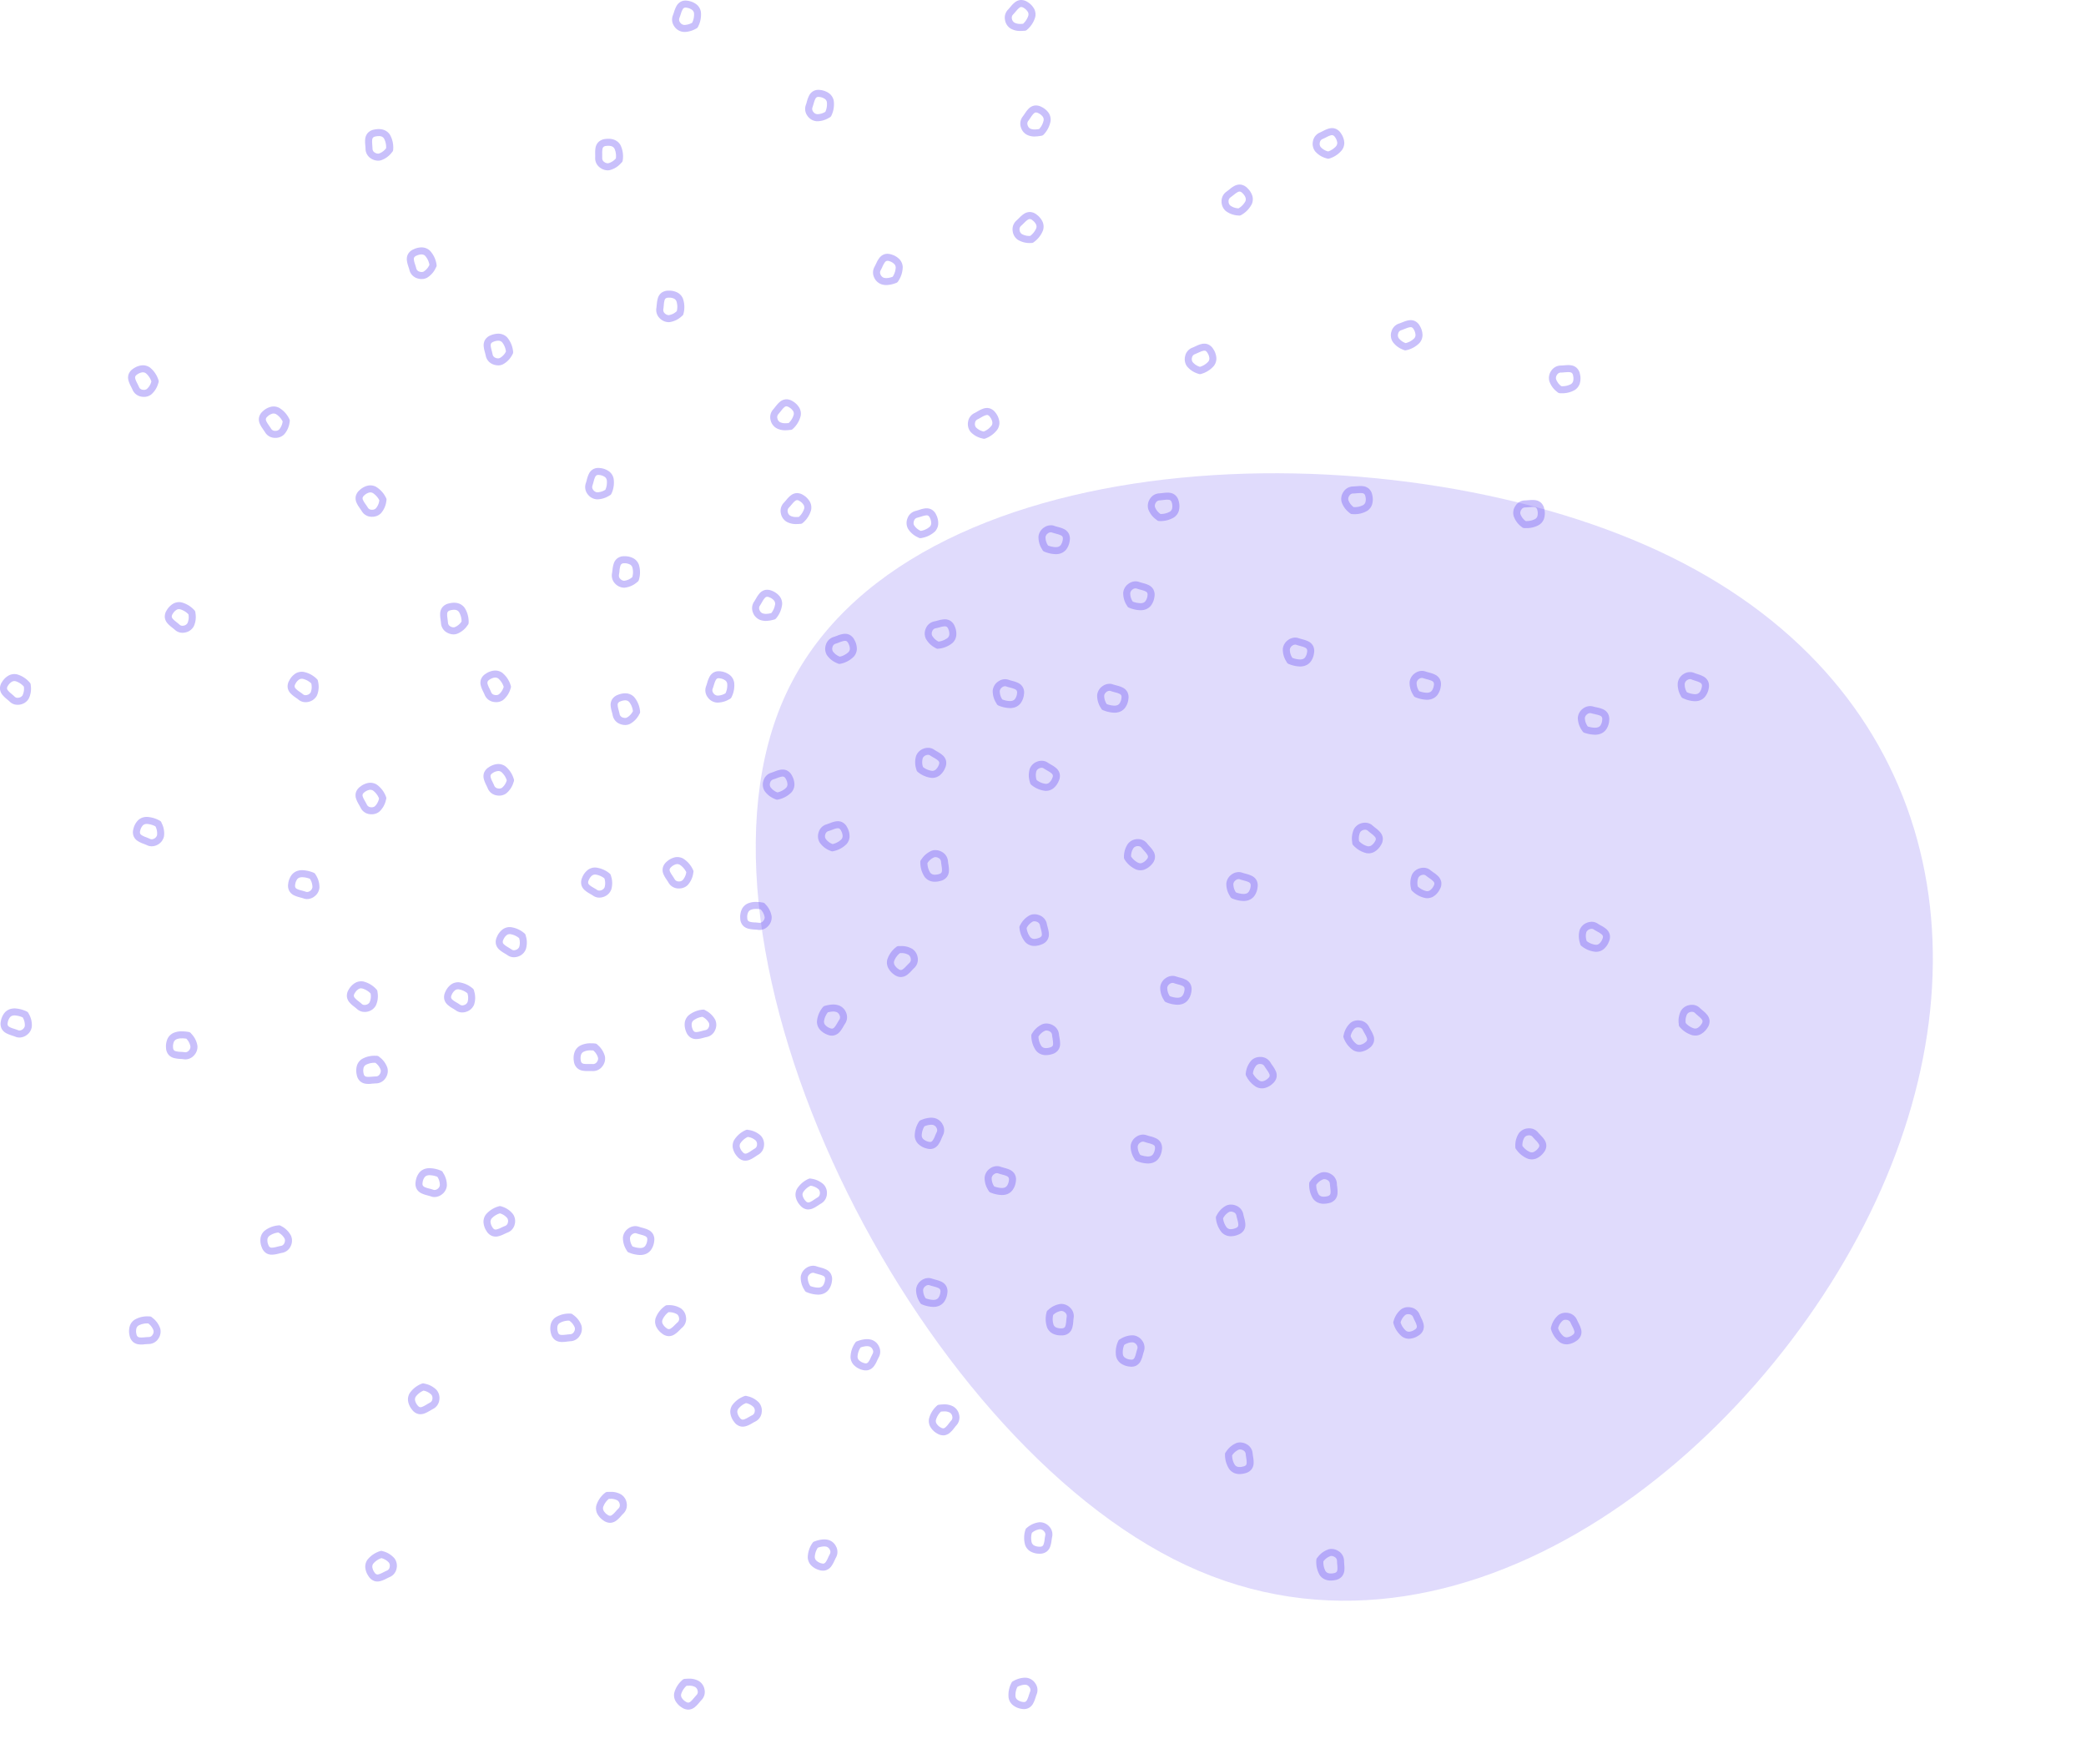 <svg xmlns="http://www.w3.org/2000/svg" width="312.372" height="264.201" viewBox="0 0 312.372 264.201">
    <defs>
        <style>
            .cls-3{fill:#674cf3}
        </style>
    </defs>
    <g id="pattern_help" transform="translate(-830 -123.986)">
        <path id="blob_blue" fill="#674cf3" d="M115.9 42.031c0 41.987-25.513 93.013-70.513 93.013S-64.1 84.018-64.1 42.031.387-32.5 45.387-32.5 115.9.045 115.9 42.031z" opacity="0.2" transform="rotate(25 22.808 2416.978)"/>
        <g id="Shape" opacity="0.354" transform="translate(830 123.986)">
            <path id="Shape-2" d="M2.571 4.326A4.8 4.8 0 0 1 .879 3.95.518.518 0 0 1 .6 3.711l-.01-.025a.489.489 0 0 1-.027-.055A3.372 3.372 0 0 1 0 1.7 1.852 1.852 0 0 1 .777.371 1.832 1.832 0 0 1 1.85 0a1.559 1.559 0 0 1 .526.091c.147.05.3.092.473.139l.179.049.021.006a4.2 4.2 0 0 1 .772.28 1.606 1.606 0 0 1 .689.638 1.687 1.687 0 0 1 .169 1.081 2.728 2.728 0 0 1-.517 1.332 1.812 1.812 0 0 1-1.022.649 2.412 2.412 0 0 1-.568.063zm-.722-3.274a.751.751 0 0 0-.445.164.824.824 0 0 0-.35.545 2.228 2.228 0 0 0 .381 1.275 3.548 3.548 0 0 0 1.136.237 1.377 1.377 0 0 0 .321-.035.763.763 0 0 0 .444-.278 1.712 1.712 0 0 0 .3-.828.681.681 0 0 0-.036-.417.585.585 0 0 0-.261-.215 2.891 2.891 0 0 0-.574-.2L2.6 1.252h-.008c-.17-.047-.381-.1-.568-.17a.529.529 0 0 0-.177-.032z" class="cls-3" transform="translate(164.296 102.392)"/>
            <path id="Shape-3" d="M2.574 4.326a4.841 4.841 0 0 1-1.7-.376.523.523 0 0 1-.274-.242l-.018-.036-.019-.04A3.362 3.362 0 0 1 0 1.693 1.85 1.85 0 0 1 .777.372 1.826 1.826 0 0 1 1.851 0a1.569 1.569 0 0 1 .524.09c.129.046.259.082.409.125l.063.018.046.012.154.043a3.968 3.968 0 0 1 .774.28 1.6 1.6 0 0 1 .689.636 1.666 1.666 0 0 1 .169 1.079 2.729 2.729 0 0 1-.517 1.333 1.828 1.828 0 0 1-1.022.648 2.426 2.426 0 0 1-.566.062zm-.726-3.273a.756.756 0 0 0-.444.162.824.824 0 0 0-.35.547 2.2 2.2 0 0 0 .381 1.273 3.555 3.555 0 0 0 1.139.239 1.377 1.377 0 0 0 .318-.034.772.772 0 0 0 .444-.278 1.749 1.749 0 0 0 .3-.826.681.681 0 0 0-.036-.417.6.6 0 0 0-.261-.219 3.27 3.27 0 0 0-.574-.2L2.6 1.254l-.08-.022c-.157-.043-.334-.092-.5-.149a.521.521 0 0 0-.174-.03z" class="cls-3" transform="translate(155.51 78.655)"/>
            <path id="Shape-4" d="M2.573 4.326a4.8 4.8 0 0 1-1.7-.376.523.523 0 0 1-.273-.242V3.7l-.04-.064A3.361 3.361 0 0 1 0 1.7 1.849 1.849 0 0 1 .777.372 1.826 1.826 0 0 1 1.851 0a1.569 1.569 0 0 1 .524.09c.129.046.259.082.409.125l.063.018.038.01.162.045a3.968 3.968 0 0 1 .774.28 1.6 1.6 0 0 1 .689.636 1.685 1.685 0 0 1 .169 1.079 2.728 2.728 0 0 1-.517 1.333 1.812 1.812 0 0 1-1.022.648 2.435 2.435 0 0 1-.566.063zm-.726-3.273a.751.751 0 0 0-.443.162.824.824 0 0 0-.35.547 2.2 2.2 0 0 0 .376 1.273 3.577 3.577 0 0 0 1.141.239 1.377 1.377 0 0 0 .318-.034.772.772 0 0 0 .444-.278 1.709 1.709 0 0 0 .3-.826.669.669 0 0 0-.039-.416.6.6 0 0 0-.258-.22 3.271 3.271 0 0 0-.574-.2c-.046-.011-.1-.025-.162-.044-.165-.044-.381-.1-.578-.171a.53.53 0 0 0-.175-.03z" class="cls-3" transform="translate(168.198 87.049)"/>
            <path id="Shape-5" d="M2.576 4.326a4.82 4.82 0 0 1-1.7-.376.527.527 0 0 1-.276-.241l-.037-.077-.005-.007A3.356 3.356 0 0 1 0 1.693 1.855 1.855 0 0 1 .777.37 1.834 1.834 0 0 1 1.85 0a1.568 1.568 0 0 1 .524.09c.145.05.294.09.474.139l.148.041.051.014a4.2 4.2 0 0 1 .773.283 1.6 1.6 0 0 1 .689.634 1.686 1.686 0 0 1 .169 1.081 2.743 2.743 0 0 1-.517 1.333 1.836 1.836 0 0 1-1.022.647 2.412 2.412 0 0 1-.563.063zm-.724-3.273a.762.762 0 0 0-.449.164.824.824 0 0 0-.35.547 2.22 2.22 0 0 0 .381 1.273 3.56 3.56 0 0 0 1.139.239 1.353 1.353 0 0 0 .319-.034.763.763 0 0 0 .444-.278 1.705 1.705 0 0 0 .3-.826.668.668 0 0 0-.043-.419.6.6 0 0 0-.256-.219 3 3 0 0 0-.572-.2l-.159-.045-.063-.017-.021-.006c-.165-.045-.336-.092-.495-.148a.526.526 0 0 0-.176-.031z" class="cls-3" transform="translate(192.098 95.474)"/>
            <path id="Shape-6" d="M2.574 4.326a4.841 4.841 0 0 1-1.7-.376.53.53 0 0 1-.274-.242C.591 3.687.576 3.66.563 3.632A3.362 3.362 0 0 1 0 1.693 1.844 1.844 0 0 1 .777.372 1.816 1.816 0 0 1 1.851 0a1.571 1.571 0 0 1 .525.09c.144.049.292.091.463.139h.01l.038.01.162.045a4.011 4.011 0 0 1 .771.283 1.6 1.6 0 0 1 .689.633 1.676 1.676 0 0 1 .167 1.081 2.713 2.713 0 0 1-.517 1.333 1.816 1.816 0 0 1-1.02.648 2.426 2.426 0 0 1-.565.064zm-.727-3.273a.751.751 0 0 0-.443.162.824.824 0 0 0-.35.547 2.2 2.2 0 0 0 .376 1.273 3.575 3.575 0 0 0 1.141.239 1.391 1.391 0 0 0 .319-.034.772.772 0 0 0 .444-.278 1.735 1.735 0 0 0 .3-.826.644.644 0 0 0-.042-.416.591.591 0 0 0-.253-.22 3.078 3.078 0 0 0-.574-.2L2.6 1.256l-.08-.022c-.157-.043-.334-.092-.5-.149a.53.53 0 0 0-.175-.033z" class="cls-3" transform="translate(211.082 100.458)"/>
            <path id="Shape-7" d="M2.575 4.326a4.8 4.8 0 0 1-1.7-.376.515.515 0 0 1-.275-.241l-.02-.038-.017-.039A3.363 3.363 0 0 1 0 1.693 1.855 1.855 0 0 1 .777.37 1.835 1.835 0 0 1 1.85 0a1.571 1.571 0 0 1 .525.09c.141.048.285.089.473.139l.148.041.051.014a4.116 4.116 0 0 1 .773.283 1.59 1.59 0 0 1 .689.634 1.676 1.676 0 0 1 .169 1.081 2.7 2.7 0 0 1-.517 1.333 1.836 1.836 0 0 1-1.022.647 2.424 2.424 0 0 1-.564.063zm-.724-3.273a.761.761 0 0 0-.447.164.824.824 0 0 0-.35.547 2.22 2.22 0 0 0 .381 1.273 3.56 3.56 0 0 0 1.139.239 1.352 1.352 0 0 0 .318-.034.77.77 0 0 0 .444-.278 1.756 1.756 0 0 0 .3-.826.7.7 0 0 0-.042-.419.6.6 0 0 0-.256-.219 3.077 3.077 0 0 0-.574-.2L2.6 1.254l-.08-.022c-.157-.043-.334-.092-.5-.149a.517.517 0 0 0-.169-.03z" class="cls-3" transform="translate(183.64 130.587)"/>
            <path id="Shape-8" d="M2.575 4.326a4.8 4.8 0 0 1-1.7-.376.515.515 0 0 1-.275-.241c-.011-.026-.025-.051-.037-.077A3.363 3.363 0 0 1 0 1.693 1.855 1.855 0 0 1 .777.37 1.835 1.835 0 0 1 1.85 0a1.571 1.571 0 0 1 .525.09c.141.048.285.089.473.139l.1.026.1.028a3.984 3.984 0 0 1 .772.284 1.59 1.59 0 0 1 .689.634 1.676 1.676 0 0 1 .169 1.081 2.742 2.742 0 0 1-.517 1.333 1.836 1.836 0 0 1-1.022.647 2.424 2.424 0 0 1-.564.063zm-.724-3.274a.764.764 0 0 0-.447.164.823.823 0 0 0-.35.544 2.2 2.2 0 0 0 .381 1.275 3.541 3.541 0 0 0 1.133.237 1.377 1.377 0 0 0 .322-.035.752.752 0 0 0 .444-.278 1.731 1.731 0 0 0 .3-.824.7.7 0 0 0-.042-.419.6.6 0 0 0-.257-.216 3.089 3.089 0 0 0-.574-.2L2.6 1.253l-.081-.022c-.165-.046-.336-.093-.5-.149a.5.5 0 0 0-.172-.031z" class="cls-3" transform="translate(173.739 146.127)"/>
            <path id="Shape-9" d="M2.572 4.326a4.8 4.8 0 0 1-1.7-.376.53.53 0 0 1-.272-.242C.593 3.692.584 3.676.575 3.66l-.012-.028A3.362 3.362 0 0 1 0 1.7 1.849 1.849 0 0 1 .777.372 1.816 1.816 0 0 1 1.851 0a1.571 1.571 0 0 1 .525.09c.129.046.259.081.408.125l.063.018.1.028.1.027a4.011 4.011 0 0 1 .774.28 1.6 1.6 0 0 1 .689.636 1.669 1.669 0 0 1 .166 1.08 2.7 2.7 0 0 1-.517 1.333 1.8 1.8 0 0 1-1.02.648 2.435 2.435 0 0 1-.566.063zm-.726-3.273a.745.745 0 0 0-.443.164.815.815 0 0 0-.35.545 2.2 2.2 0 0 0 .377 1.273 3.536 3.536 0 0 0 1.138.239 1.377 1.377 0 0 0 .321-.034.772.772 0 0 0 .444-.278 1.709 1.709 0 0 0 .3-.826.644.644 0 0 0-.042-.416.575.575 0 0 0-.252-.22 3.1 3.1 0 0 0-.574-.2c-.046-.011-.1-.025-.162-.044-.165-.044-.381-.1-.578-.171a.53.53 0 0 0-.178-.031z" class="cls-3" transform="translate(147.445 174.616)"/>
            <path id="Shape-10" d="M2.575 4.326a4.8 4.8 0 0 1-1.7-.376.515.515 0 0 1-.275-.241l-.02-.038-.017-.039A3.363 3.363 0 0 1 0 1.693 1.855 1.855 0 0 1 .777.37 1.835 1.835 0 0 1 1.85 0a1.571 1.571 0 0 1 .525.09c.141.048.285.089.473.139.059.018.12.034.185.051h.015a4.116 4.116 0 0 1 .772.287 1.6 1.6 0 0 1 .689.634 1.688 1.688 0 0 1 .169 1.081 2.738 2.738 0 0 1-.52 1.333 1.822 1.822 0 0 1-1.02.647 2.424 2.424 0 0 1-.564.063zM1.85 1.053a.751.751 0 0 0-.446.164.824.824 0 0 0-.35.547 2.2 2.2 0 0 0 .376 1.272 3.582 3.582 0 0 0 1.141.239 1.352 1.352 0 0 0 .318-.034.772.772 0 0 0 .444-.278 1.736 1.736 0 0 0 .3-.827.684.684 0 0 0-.039-.419.6.6 0 0 0-.258-.217 3.077 3.077 0 0 0-.574-.2L2.6 1.254l-.08-.022c-.157-.043-.334-.092-.5-.149a.526.526 0 0 0-.174-.031z" class="cls-3" transform="translate(169.313 169.896)"/>
            <path id="Shape-11" d="M2.576 4.326a4.82 4.82 0 0 1-1.7-.376.527.527 0 0 1-.276-.241l-.037-.077-.005-.007A3.356 3.356 0 0 1 0 1.693 1.855 1.855 0 0 1 .777.37 1.834 1.834 0 0 1 1.85 0a1.568 1.568 0 0 1 .524.09c.145.05.294.09.474.139l.148.041.051.014a4.2 4.2 0 0 1 .773.283 1.6 1.6 0 0 1 .689.634 1.686 1.686 0 0 1 .169 1.081 2.747 2.747 0 0 1-.517 1.333 1.836 1.836 0 0 1-1.022.647 2.412 2.412 0 0 1-.563.063zm-.724-3.273a.762.762 0 0 0-.449.164.824.824 0 0 0-.35.547 2.22 2.22 0 0 0 .381 1.273 3.56 3.56 0 0 0 1.139.239 1.353 1.353 0 0 0 .319-.034.763.763 0 0 0 .444-.278 1.705 1.705 0 0 0 .3-.826.668.668 0 0 0-.043-.419.6.6 0 0 0-.256-.219 2.992 2.992 0 0 0-.572-.2l-.159-.045-.063-.017-.021-.006c-.165-.045-.336-.092-.495-.148a.526.526 0 0 0-.176-.031z" class="cls-3" transform="translate(137.182 191.37)"/>
            <path id="Shape-12" d="M2.576 4.326a4.842 4.842 0 0 1-1.7-.376.523.523 0 0 1-.276-.242l-.037-.076A3.345 3.345 0 0 1 0 1.693 1.85 1.85 0 0 1 .777.372 1.826 1.826 0 0 1 1.851 0a1.569 1.569 0 0 1 .524.09c.121.043.247.078.381.115l.092.026.046.012.154.043a4.04 4.04 0 0 1 .772.281 1.6 1.6 0 0 1 .689.636 1.676 1.676 0 0 1 .169 1.079 2.729 2.729 0 0 1-.517 1.333 1.828 1.828 0 0 1-1.022.648 2.415 2.415 0 0 1-.563.063zm-.728-3.273a.758.758 0 0 0-.445.162.824.824 0 0 0-.35.547 2.22 2.22 0 0 0 .381 1.273 3.556 3.556 0 0 0 1.139.239 1.377 1.377 0 0 0 .318-.034.763.763 0 0 0 .444-.278 1.736 1.736 0 0 0 .3-.826.663.663 0 0 0-.035-.417.6.6 0 0 0-.261-.219 3.339 3.339 0 0 0-.572-.2L2.6 1.254l-.08-.022c-.157-.043-.334-.092-.5-.149a.531.531 0 0 0-.177-.03z" class="cls-3" transform="translate(119.905 189.534)"/>
            <path id="Shape-13" d="M2.575 4.326a4.8 4.8 0 0 1-1.7-.376.515.515 0 0 1-.275-.241l-.037-.077A3.345 3.345 0 0 1 0 1.693 1.855 1.855 0 0 1 .777.37 1.835 1.835 0 0 1 1.85 0a1.571 1.571 0 0 1 .525.09c.141.048.285.089.473.139l.148.041.051.014a4.2 4.2 0 0 1 .773.283 1.611 1.611 0 0 1 .689.634 1.686 1.686 0 0 1 .169 1.081 2.7 2.7 0 0 1-.517 1.333 1.836 1.836 0 0 1-1.022.647 2.424 2.424 0 0 1-.564.063zm-.723-3.273a.762.762 0 0 0-.449.164.824.824 0 0 0-.35.547 2.22 2.22 0 0 0 .381 1.273 3.56 3.56 0 0 0 1.139.239 1.353 1.353 0 0 0 .319-.034.763.763 0 0 0 .444-.278 1.736 1.736 0 0 0 .3-.826.7.7 0 0 0-.042-.419.606.606 0 0 0-.256-.219 3.092 3.092 0 0 0-.574-.2L2.6 1.254l-.08-.022c-.164-.046-.335-.093-.5-.15a.525.525 0 0 0-.168-.029z" class="cls-3" transform="translate(93.283 183.6)"/>
            <path id="Shape-14" d="M2.574 4.326a4.806 4.806 0 0 1-1.7-.376.528.528 0 0 1-.274-.242l-.03-.059-.007-.017-.006-.01A3.345 3.345 0 0 1 0 1.7 1.853 1.853 0 0 1 .779.372 1.829 1.829 0 0 1 1.853 0a1.565 1.565 0 0 1 .522.09c.119.043.243.077.376.114l.1.028.092.026.1.028a4.017 4.017 0 0 1 .777.281 1.591 1.591 0 0 1 .689.636 1.68 1.68 0 0 1 .169 1.079 2.733 2.733 0 0 1-.517 1.334 1.811 1.811 0 0 1-1.02.647 2.441 2.441 0 0 1-.568.063zm-.725-3.273a.751.751 0 0 0-.445.165.829.829 0 0 0-.35.544 2.221 2.221 0 0 0 .381 1.273 3.514 3.514 0 0 0 1.136.239 1.377 1.377 0 0 0 .321-.035.77.77 0 0 0 .446-.278 1.707 1.707 0 0 0 .3-.829.661.661 0 0 0-.043-.416.568.568 0 0 0-.255-.216 3.164 3.164 0 0 0-.574-.2c-.049-.012-.1-.025-.162-.044-.18-.047-.39-.1-.578-.171a.529.529 0 0 0-.177-.032z" class="cls-3" transform="translate(148.657 101.703)"/>
            <path id="Shape-15" d="M2.56 4.506H2.5a3.9 3.9 0 0 1-2.1-.885.533.533 0 0 1-.2-.3.14.14 0 0 0-.009-.037c0-.013-.008-.033-.011-.049a3.35 3.35 0 0 1-.039-2.018A1.854 1.854 0 0 1 1.231.136 1.925 1.925 0 0 1 1.93 0a1.589 1.589 0 0 1 .916.28c.116.08.236.149.376.23l.044.026.043.024.137.081a3.941 3.941 0 0 1 .673.473 1.572 1.572 0 0 1 .5.791A1.685 1.685 0 0 1 4.5 2.993a2.734 2.734 0 0 1-.846 1.153 1.807 1.807 0 0 1-1.1.36zm-.633-3.454a.854.854 0 0 0-.313.063.821.821 0 0 0-.477.439 2.22 2.22 0 0 0 .038 1.329 2.735 2.735 0 0 0 1.355.572h.033a.756.756 0 0 0 .466-.155 1.725 1.725 0 0 0 .5-.722.662.662 0 0 0 .071-.411.6.6 0 0 0-.191-.273 3.171 3.171 0 0 0-.5-.347L2.82 1.5v-.005l-.02-.013-.036-.021c-.172-.1-.353-.2-.513-.313a.572.572 0 0 0-.324-.096z" class="cls-3" transform="translate(154.057 113.918)"/>
            <path id="Shape-16" d="M2.56 4.505H2.5a3.9 3.9 0 0 1-2.1-.884.534.534 0 0 1-.2-.3.232.232 0 0 0-.01-.044c0-.015-.008-.03-.011-.045a3.347 3.347 0 0 1-.038-2.015v-.005A1.849 1.849 0 0 1 1.231.138 1.919 1.919 0 0 1 1.934 0a1.58 1.58 0 0 1 .913.279c.125.085.251.161.42.258.03.016.063.034.091.053l.088.051a4.072 4.072 0 0 1 .673.473 1.59 1.59 0 0 1 .5.791A1.683 1.683 0 0 1 4.5 2.992a2.732 2.732 0 0 1-.846 1.153 1.8 1.8 0 0 1-1.094.36zm-.631-3.454a.844.844 0 0 0-.313.063.823.823 0 0 0-.477.435 2.222 2.222 0 0 0 .038 1.329 2.71 2.71 0 0 0 1.355.572h.037a.762.762 0 0 0 .466-.15 1.735 1.735 0 0 0 .5-.722.664.664 0 0 0 .065-.416.591.591 0 0 0-.191-.273 3.141 3.141 0 0 0-.5-.345l-.053-.032-.091-.051c-.162-.093-.35-.2-.513-.313a.568.568 0 0 0-.323-.094z" class="cls-3" transform="translate(137.04 111.977)"/>
            <path id="Shape-17" d="M2.238 4.743a2.076 2.076 0 0 1-.3-.021A1.821 1.821 0 0 1 .87 4.158a3.883 3.883 0 0 1-.863-2.112.507.507 0 0 1 .071-.357c.014-.025.029-.051.046-.076a3.359 3.359 0 0 1 1.4-1.451A1.646 1.646 0 0 1 2.255 0a2.025 2.025 0 0 1 .8.171A1.727 1.727 0 0 1 4.1 1.414c.029.149.068.3.116.48l.011.041c.014.053.028.1.041.159a4.168 4.168 0 0 1 .143.815 1.586 1.586 0 0 1-.207.909 1.673 1.673 0 0 1-.852.686 3.027 3.027 0 0 1-1.113.239zm.017-3.691a.626.626 0 0 0-.265.048 2.24 2.24 0 0 0-.912.964 2.744 2.744 0 0 0 .551 1.366.768.768 0 0 0 .463.246 1.043 1.043 0 0 0 .149.011 1.97 1.97 0 0 0 .716-.164.667.667 0 0 0 .343-.24.587.587 0 0 0 .059-.33 3.055 3.055 0 0 0-.11-.6L3.22 2.24l-.011-.042c-.05-.181-.106-.393-.141-.587a.684.684 0 0 0-.427-.471.971.971 0 0 0-.383-.083z" class="cls-3" transform="translate(152.655 136.902)"/>
            <path id="Shape-18" d="M2.245 4.667a1.86 1.86 0 0 1-.731-.167 2.737 2.737 0 0 1-1.155-.841A1.812 1.812 0 0 1 0 2.508 3.863 3.863 0 0 1 .884.4.529.529 0 0 1 1.19.2l.063-.016.025-.006A4.832 4.832 0 0 1 2.426 0a2.657 2.657 0 0 1 .863.143A1.841 1.841 0 0 1 4.368 1.23a1.73 1.73 0 0 1-.141 1.617c-.088.125-.166.262-.257.418l-.059.1-.046.077a4.239 4.239 0 0 1-.473.673 1.609 1.609 0 0 1-.793.5 1.431 1.431 0 0 1-.354.052zm.188-3.616a3.552 3.552 0 0 0-.806.125 2.756 2.756 0 0 0-.574 1.357.776.776 0 0 0 .153.5 1.709 1.709 0 0 0 .722.5.841.841 0 0 0 .319.079.381.381 0 0 0 .094-.012.568.568 0 0 0 .275-.188 3.107 3.107 0 0 0 .345-.5l.049-.084.021-.036.013-.021.031-.053.008-.014c.085-.143.18-.3.277-.447a.668.668 0 0 0 .031-.635.833.833 0 0 0-.435-.48 1.638 1.638 0 0 0-.524-.093z" class="cls-3" transform="translate(122.338 150.414)"/>
            <path id="Shape-19" d="M1.74 4.411A1.552 1.552 0 0 1 .926 4.2a1.692 1.692 0 0 1-.687-.852A2.76 2.76 0 0 1 .02 1.939 1.835 1.835 0 0 1 .584.868 3.888 3.888 0 0 1 2.7.006a.529.529 0 0 1 .358.071L3.095.1l.036.023a3.352 3.352 0 0 1 1.45 1.4 1.844 1.844 0 0 1-.009 1.533A1.725 1.725 0 0 1 3.329 4.1c-.148.029-.292.066-.48.116l-.041.011-.158.042a4.166 4.166 0 0 1-.814.141zm.933-3.332L1.214 2.96a.666.666 0 0 0 .246.341.543.543 0 0 0 .28.063h.048a3.209 3.209 0 0 0 .6-.111l.039-.01.049-.013h.005l.068-.018.035-.012h.008c.171-.045.365-.1.546-.13a.68.68 0 0 0 .471-.426.822.822 0 0 0 .029-.646 2.207 2.207 0 0 0-.965-.916 2.724 2.724 0 0 0-1.366.554.763.763 0 0 0-.246.46 1.71 1.71 0 0 0 .152.866z" class="cls-3" transform="translate(102.52 151.178)"/>
            <path id="Shape-20" d="M2.734 4.506a1.586 1.586 0 0 1-.915-.279c-.125-.084-.259-.163-.421-.256l-.083-.05-.095-.056a4.044 4.044 0 0 1-.674-.473 1.576 1.576 0 0 1-.5-.791 1.686 1.686 0 0 1 .115-1.088A2.7 2.7 0 0 1 1.007.36 1.811 1.811 0 0 1 2.108 0h.052a3.89 3.89 0 0 1 2.105.886.526.526 0 0 1 .2.3.17.17 0 0 0 .011.043c0 .014.008.028.011.043a3.4 3.4 0 0 1 .036 2.016A1.851 1.851 0 0 1 3.435 4.37a1.927 1.927 0 0 1-.7.136zm-.622-3.453a.775.775 0 0 0-.479.154 1.717 1.717 0 0 0-.5.718.686.686 0 0 0-.068.416.591.591 0 0 0 .188.273 2.881 2.881 0 0 0 .5.347c.048.03.1.063.145.084l.039.023c.134.078.317.188.474.292a.572.572 0 0 0 .324.094.854.854 0 0 0 .313-.063.815.815 0 0 0 .477-.439 2.23 2.23 0 0 0-.035-1.327 2.76 2.76 0 0 0-1.357-.574z" class="cls-3" transform="translate(87.015 129.903)"/>
            <path id="Shape-21" d="M2.159 4.743a2.041 2.041 0 0 1-.8-.166A1.731 1.731 0 0 1 .314 3.329C.286 3.182.251 3.037.2 2.849L.184 2.8l-.038-.151A4.151 4.151 0 0 1 0 1.84 1.6 1.6 0 0 1 .207.925a1.672 1.672 0 0 1 .854-.686A3 3 0 0 1 2.168 0a2.066 2.066 0 0 1 .307.023 1.8 1.8 0 0 1 1.068.564A3.871 3.871 0 0 1 4.406 2.7a.511.511 0 0 1-.071.358l-.046.076a3.345 3.345 0 0 1-1.4 1.451 1.645 1.645 0 0 1-.73.162zm.009-3.691a1.973 1.973 0 0 0-.716.164.651.651 0 0 0-.339.246.582.582 0 0 0-.059.328 3.053 3.053 0 0 0 .11.6l.019.071.024.09c.052.191.106.394.141.587a.672.672 0 0 0 .427.471.971.971 0 0 0 .383.081.626.626 0 0 0 .265-.055 2.228 2.228 0 0 0 .913-.965 2.748 2.748 0 0 0-.552-1.363.778.778 0 0 0-.464-.246.99.99 0 0 0-.15-.011z" class="cls-3" transform="translate(91.442 103.815)"/>
            <path id="Shape-22" d="M2.08 4.666a2.692 2.692 0 0 1-.865-.142A1.852 1.852 0 0 1 .136 3.435a1.732 1.732 0 0 1 .143-1.617c.081-.118.153-.242.236-.384L.536 1.4l.049-.081.054-.092a4 4 0 0 1 .475-.68A1.6 1.6 0 0 1 1.9.044 1.44 1.44 0 0 1 2.26 0a1.883 1.883 0 0 1 .732.162 2.733 2.733 0 0 1 1.153.846A1.814 1.814 0 0 1 4.5 2.16a3.892 3.892 0 0 1-.885 2.1.531.531 0 0 1-.3.2l-.029.008-.058.014a4.784 4.784 0 0 1-1.148.184zm.181-3.614a.4.4 0 0 0-.1.011.6.6 0 0 0-.274.191 3.11 3.11 0 0 0-.347.5l-.023.046-.017.037-.039.063-.006.011c-.088.151-.2.339-.308.5a.681.681 0 0 0-.031.635.819.819 0 0 0 .438.477 1.6 1.6 0 0 0 .523.087 3.568 3.568 0 0 0 .8-.119 2.738 2.738 0 0 0 .574-1.357.764.764 0 0 0-.153-.5 1.7 1.7 0 0 0-.722-.505.834.834 0 0 0-.315-.077z" class="cls-3" transform="translate(112.624 88.31)"/>
            <path id="Shape-23" d="M1.966 4.411a.536.536 0 0 1-.275-.078l-.038-.023-.038-.023H1.61a3.367 3.367 0 0 1-1.449-1.4A1.86 1.86 0 0 1 .17 1.355 1.72 1.72 0 0 1 1.413.314c.155-.031.313-.072.48-.116l.056-.015.143-.037A4.216 4.216 0 0 1 2.9 0H3a1.552 1.552 0 0 1 .814.206 1.688 1.688 0 0 1 .686.854 2.747 2.747 0 0 1 .219 1.412 1.819 1.819 0 0 1-.564 1.07 3.882 3.882 0 0 1-2.109.858.54.54 0 0 1-.08.006zM1.6 1.345a.68.68 0 0 0-.471.427.825.825 0 0 0-.029.648 2.239 2.239 0 0 0 .963.914 2.747 2.747 0 0 0 1.366-.553.77.77 0 0 0 .251-.461 1.718 1.718 0 0 0-.153-.868.668.668 0 0 0-.244-.339.518.518 0 0 0-.271-.063h-.063a3.087 3.087 0 0 0-.6.11l-.1.031-.053.014c-.167.046-.383.1-.584.141z" class="cls-3" transform="translate(138.475 92.738)"/>
            <path id="Shape-24" d="M2.186 4.738a2.184 2.184 0 0 1-.544-.066A1.827 1.827 0 0 1 .639 4 3.881 3.881 0 0 1 0 1.811a.519.519 0 0 1 .107-.349c.018-.02.037-.046.055-.07A3.368 3.368 0 0 1 1.705.094 1.615 1.615 0 0 1 2.255 0a2.008 2.008 0 0 1 .973.263 1.734 1.734 0 0 1 .906 1.346c.012.144.034.288.063.455L4.2 2.1c.011.063.021.132.031.2a4.17 4.17 0 0 1 .054.823 1.593 1.593 0 0 1-.3.888 1.674 1.674 0 0 1-.92.59 3.24 3.24 0 0 1-.884.136zm.07-3.686a.536.536 0 0 0-.184.029 2.217 2.217 0 0 0-1.006.862 2.748 2.748 0 0 0 .408 1.416.766.766 0 0 0 .433.292 1.093 1.093 0 0 0 .279.033 2.253 2.253 0 0 0 .6-.094.676.676 0 0 0 .363-.205.568.568 0 0 0 .093-.322 3.052 3.052 0 0 0-.046-.608l-.025-.166V2.25c-.031-.176-.06-.373-.074-.557a.682.682 0 0 0-.376-.513.948.948 0 0 0-.458-.127z" class="cls-3" transform="translate(137.815 127.295)"/>
            <path id="Shape-25" d="M2.085 4.633a1.686 1.686 0 0 1-1-.362 2.721 2.721 0 0 1-.931-1.082 1.8 1.8 0 0 1-.091-1.205A3.877 3.877 0 0 1 1.4.133.531.531 0 0 1 1.738 0h.314A3.118 3.118 0 0 1 3.8.421a1.858 1.858 0 0 1 .806 1.3 1.729 1.729 0 0 1-.5 1.542c-.1.091-.2.192-.3.3l-.048.052c-.053.058-.1.106-.141.152a4.2 4.2 0 0 1-.611.55 1.619 1.619 0 0 1-.885.313zm-.143-3.579l-.236 2.367a.693.693 0 0 0 .38.16h.009a.592.592 0 0 0 .305-.126 3.035 3.035 0 0 0 .45-.41l.028-.029.045-.048.044-.047.026-.021.02-.021c.117-.125.251-.264.381-.384a.673.673 0 0 0 .172-.611.832.832 0 0 0-.318-.564 2.086 2.086 0 0 0-1.235-.263h-.071a2.716 2.716 0 0 0-.863 1.191.764.764 0 0 0 .036.522 1.707 1.707 0 0 0 .588.651z" class="cls-3" transform="translate(132.815 141.668)"/>
            <path id="Shape-26" d="M2.921 4.2a1.6 1.6 0 0 1-.237-.018c-.16-.023-.33-.035-.49-.046l-.073-.006-.133-.009a4.164 4.164 0 0 1-.814-.131 1.6 1.6 0 0 1-.8-.492 1.677 1.677 0 0 1-.368-1.032 2.729 2.729 0 0 1 .255-1.408A1.809 1.809 0 0 1 1.14.23 2.936 2.936 0 0 1 2.357 0a6.12 6.12 0 0 1 1.061.1.525.525 0 0 1 .313.184l.028.034.028.034a3.389 3.389 0 0 1 .918 1.798A1.852 1.852 0 0 1 4.2 3.6a1.757 1.757 0 0 1-1.277.6zm-.564-3.148a1.912 1.912 0 0 0-.779.135.772.772 0 0 0-.385.358 1.725 1.725 0 0 0-.137.868.681.681 0 0 0 .122.4.606.606 0 0 0 .293.162 3.057 3.057 0 0 0 .6.09l.115.009H2.299c.17.013.363.028.541.054a.513.513 0 0 0 .072.005.715.715 0 0 0 .512-.256.821.821 0 0 0 .238-.6 2.211 2.211 0 0 0-.615-1.176 4.721 4.721 0 0 0-.693-.056z" class="cls-3" transform="translate(110.843 135.056)"/>
            <path id="Shape-27" d="M2.463 4.7a1.356 1.356 0 0 1-.163 0 1.735 1.735 0 0 1-1.39-.837C.835 3.731.75 3.6.645 3.447L.6 3.377l-.067-.1a3.925 3.925 0 0 1-.4-.72 1.588 1.588 0 0 1-.1-.932A1.683 1.683 0 0 1 .612.7 2.724 2.724 0 0 1 1.879.031 1.887 1.887 0 0 1 2.213 0a1.851 1.851 0 0 1 .856.214 3.878 3.878 0 0 1 1.5 1.719.518.518 0 0 1 .048.359l-.017.09a3.351 3.351 0 0 1-.849 1.824 1.819 1.819 0 0 1-1.288.494zM1.3 1.493a.685.685 0 0 0-.242.342.609.609 0 0 0 .053.33 3.109 3.109 0 0 0 .3.53l.018.027.028.041.049.071.048.073c.089.135.188.287.273.436a.681.681 0 0 0 .558.307h.075A.789.789 0 0 0 3 3.462a2.211 2.211 0 0 0 .55-1.2 2.764 2.764 0 0 0-.968-1.109.8.8 0 0 0-.371-.1.818.818 0 0 0-.148.013 1.71 1.71 0 0 0-.768.427l2.222.752L1.3 1.493z" class="cls-3" transform="translate(99.217 128.337)"/>
            <path id="Shape-28" d="M1.9 4.7c-.089 0-.18 0-.271-.013a1.855 1.855 0 0 1-1.3-.818 1.732 1.732 0 0 1-.22-1.612c.056-.142.1-.287.152-.455v-.009l.024-.08.036-.117A4.287 4.287 0 0 1 .634.831a1.6 1.6 0 0 1 .659-.666A1.539 1.539 0 0 1 2 0a2.134 2.134 0 0 1 .38.034A2.755 2.755 0 0 1 3.7.6a1.83 1.83 0 0 1 .61 1.043 3.884 3.884 0 0 1-.389 2.251.53.53 0 0 1-.251.265l-.016.008-.063.032A3.6 3.6 0 0 1 1.9 4.7zM2 1.053a.457.457 0 0 0-.222.047.564.564 0 0 0-.223.251 3.027 3.027 0 0 0-.225.564l-.051.16-.016.053c-.051.165-.108.352-.175.519a.672.672 0 0 0 .113.627.827.827 0 0 0 .532.368c.059.006.117.009.174.009a2.42 2.42 0 0 0 1.112-.343 2.745 2.745 0 0 0 .255-1.451.769.769 0 0 0-.262-.457 1.729 1.729 0 0 0-.812-.324 1.123 1.123 0 0 0-.2-.024z" class="cls-3" transform="translate(105.621 100.505)"/>
            <path id="Shape-29" d="M2.144 4.51a.52.52 0 0 1-.227-.051L1.88 4.44l-.04-.019A3.361 3.361 0 0 1 .251 3.182 1.843 1.843 0 0 1 .1 1.655 1.733 1.733 0 0 1 1.223.489c.145-.045.291-.1.465-.166l.085-.032.107-.04a4.119 4.119 0 0 1 .8-.226A1.969 1.969 0 0 1 2.979 0a1.483 1.483 0 0 1 .626.132 1.678 1.678 0 0 1 .769.776 2.737 2.737 0 0 1 .366 1.379 1.819 1.819 0 0 1-.448 1.123 3.877 3.877 0 0 1-2.011 1.08.55.55 0 0 1-.137.02zm.83-3.457a1.015 1.015 0 0 0-.142.011 3.151 3.151 0 0 0-.584.172l-.048.018-.033.012-.027.01-.046.018c-.184.071-.381.145-.57.2a.674.674 0 0 0-.423.473.827.827 0 0 0 .038.648 2.216 2.216 0 0 0 1.056.807 2.756 2.756 0 0 0 1.3-.69.786.786 0 0 0 .2-.486 1.726 1.726 0 0 0-.249-.846.654.654 0 0 0-.278-.313.454.454 0 0 0-.194-.034z" class="cls-3" transform="translate(123.57 94.905)"/>
            <path id="Shape-30" d="M2.143 4.51a.518.518 0 0 1-.226-.051l-.08-.038A3.347 3.347 0 0 1 .251 3.18 1.839 1.839 0 0 1 .1 1.655 1.731 1.731 0 0 1 1.223.488C1.365.444 1.5.392 1.67.33l.019-.006L1.754.3 1.88.251a4.14 4.14 0 0 1 .793-.226A2 2 0 0 1 2.978 0 1.485 1.485 0 0 1 3.6.132a1.678 1.678 0 0 1 .769.776 2.739 2.739 0 0 1 .364 1.379 1.81 1.81 0 0 1-.441 1.123 3.883 3.883 0 0 1-2.013 1.082.533.533 0 0 1-.136.018zm.832-3.458a1.011 1.011 0 0 0-.143.011 2.987 2.987 0 0 0-.584.172l-.048.019-.11.046h-.015c-.172.066-.367.141-.551.194a.667.667 0 0 0-.423.473.816.816 0 0 0 .038.648 2.2 2.2 0 0 0 1.054.807 2.74 2.74 0 0 0 1.3-.69.778.778 0 0 0 .2-.486 1.724 1.724 0 0 0-.247-.846.689.689 0 0 0-.279-.313.464.464 0 0 0-.191-.035z" class="cls-3" transform="translate(122.489 122.969)"/>
            <path id="Shape-31" d="M2.147 4.509a.547.547 0 0 1-.23-.051l-.044-.022-.036-.018A3.35 3.35 0 0 1 .251 3.18 1.843 1.843 0 0 1 .1 1.655 1.729 1.729 0 0 1 1.223.488c.136-.041.267-.09.42-.147l.046-.017.084-.033.107-.04a4.01 4.01 0 0 1 .793-.226A2 2 0 0 1 2.978 0 1.485 1.485 0 0 1 3.6.132a1.668 1.668 0 0 1 .769.776 2.739 2.739 0 0 1 .369 1.382 1.811 1.811 0 0 1-.446 1.123 3.9 3.9 0 0 1-2.011 1.08.536.536 0 0 1-.134.016zm.828-3.458a.958.958 0 0 0-.143.013 2.976 2.976 0 0 0-.584.172l-.105.039h-.008l-.043.016c-.157.063-.376.142-.569.2a.684.684 0 0 0-.423.476.822.822 0 0 0 .038.646 2.218 2.218 0 0 0 1.056.81 2.738 2.738 0 0 0 1.3-.694.778.778 0 0 0 .2-.486 1.714 1.714 0 0 0-.248-.843.689.689 0 0 0-.278-.313.482.482 0 0 0-.193-.036z" class="cls-3" transform="translate(114.226 115.233)"/>
            <path id="Shape-32" d="M2.456 4.664a1.878 1.878 0 0 1-.626-.11A3.9 3.9 0 0 1 .1 3.062a.541.541 0 0 1-.1-.35.159.159 0 0 1 0-.042.3.3 0 0 0 0-.049A3.387 3.387 0 0 1 .6.693 1.857 1.857 0 0 1 1.966 0h.122a1.7 1.7 0 0 1 1.371.639c.091.118.188.231.322.376l.088.1.049.055a4.18 4.18 0 0 1 .494.658 1.6 1.6 0 0 1 .234.907 1.675 1.675 0 0 1-.449 1 2.739 2.739 0 0 1-1.161.836 1.831 1.831 0 0 1-.58.093zm-.362-3.613h-.062a.828.828 0 0 0-.591.267A2.229 2.229 0 0 0 1.065 2.6a2.742 2.742 0 0 0 1.114.965.824.824 0 0 0 .279.051.762.762 0 0 0 .242-.042 1.724 1.724 0 0 0 .7-.53.684.684 0 0 0 .2-.376.6.6 0 0 0-.1-.319 3.284 3.284 0 0 0-.37-.484c-.034-.035-.071-.077-.111-.125-.139-.154-.273-.306-.392-.459a.657.657 0 0 0-.532-.229z" class="cls-3" transform="translate(168.309 125.649)"/>
            <path id="Shape-33" d="M2.193 4.739a2.124 2.124 0 0 1-.5-.058 1.81 1.81 0 0 1-1.016-.652A3.858 3.858 0 0 1 0 1.848.534.534 0 0 1 .1 1.5a.236.236 0 0 0 .03-.038l.025-.033A3.35 3.35 0 0 1 1.676.1a1.623 1.623 0 0 1 .579-.1A2.021 2.021 0 0 1 3.2.246a1.732 1.732 0 0 1 .931 1.329c.015.159.045.326.074.488l.013.08c.007.04.014.081.02.125a4.035 4.035 0 0 1 .071.821 1.578 1.578 0 0 1-.286.892 1.665 1.665 0 0 1-.908.606 3.192 3.192 0 0 1-.926.152zm.067-3.688a.577.577 0 0 0-.2.033 2.227 2.227 0 0 0-.993.882A2.733 2.733 0 0 0 1.5 3.373a.77.77 0 0 0 .438.286 1.084 1.084 0 0 0 .254.028 2.2 2.2 0 0 0 .621-.105.663.663 0 0 0 .36-.214.585.585 0 0 0 .085-.322 3.074 3.074 0 0 0-.058-.607V2.35c0-.026-.009-.051-.013-.077-.035-.2-.07-.4-.088-.595a.675.675 0 0 0-.383-.507.949.949 0 0 0-.447-.118z" class="cls-3" transform="translate(154.44 153.257)"/>
            <path id="Shape-34" d="M2.31 4.687a2.017 2.017 0 0 1-.557-.087 2.749 2.749 0 0 1-1.245-.7 1.829 1.829 0 0 1-.5-1.1A3.889 3.889 0 0 1 .632.607.53.53 0 0 1 .907.369h.006L.991.337A4.006 4.006 0 0 1 2.442 0a2.732 2.732 0 0 1 .544.056 1.856 1.856 0 0 1 1.2.951 1.737 1.737 0 0 1 .054 1.622c-.059.113-.112.235-.167.364l-.036.085-.067.157-.015.034a4.133 4.133 0 0 1-.39.725 1.62 1.62 0 0 1-.724.6 1.465 1.465 0 0 1-.531.093zm-.634-2.55l.37 1.454a.978.978 0 0 0 .262.043.421.421 0 0 0 .155-.026.588.588 0 0 0 .251-.223A3.1 3.1 0 0 0 3 2.845l.018-.045v-.008c.015-.033.029-.063.044-.1.076-.183.16-.376.251-.547a.681.681 0 0 0-.046-.633.831.831 0 0 0-.492-.423 1.652 1.652 0 0 0-.332-.036 2.86 2.86 0 0 0-.981.235A2.739 2.739 0 0 0 1.056 2.7a.786.786 0 0 0 .212.48 1.729 1.729 0 0 0 .776.411l-.369-1.453z" class="cls-3" transform="translate(136.97 167.365)"/>
            <path id="Shape-35" d="M1.907 4.636a1.4 1.4 0 0 1-.284-.029A1.682 1.682 0 0 1 .7 4.024a2.748 2.748 0 0 1-.669-1.266 1.831 1.831 0 0 1 .183-1.191A3.874 3.874 0 0 1 1.932.063.517.517 0 0 1 2.176 0a.526.526 0 0 1 .116.013l.088.018a3.359 3.359 0 0 1 1.826.85A1.848 1.848 0 0 1 4.7 2.333a1.733 1.733 0 0 1-.834 1.39c-.139.08-.276.172-.417.267l-.063.04-.114.07a3.931 3.931 0 0 1-.719.4 1.753 1.753 0 0 1-.646.134zm.351-3.555a2.742 2.742 0 0 0-1.111.967.758.758 0 0 0-.081.517 1.707 1.707 0 0 0 .427.768.661.661 0 0 0 .343.239.337.337 0 0 0 .073.008.721.721 0 0 0 .257-.058 3.069 3.069 0 0 0 .528-.3c.038-.025.088-.059.138-.095l.091-.06c.137-.09.279-.184.418-.263a.678.678 0 0 0 .309-.557.831.831 0 0 0-.183-.621 2.2 2.2 0 0 0-1.209-.549z" class="cls-3" transform="translate(109.71 169.166)"/>
            <path id="Shape-36" d="M1.908 4.636a1.421 1.421 0 0 1-.286-.029A1.671 1.671 0 0 1 .7 4.024a2.727 2.727 0 0 1-.669-1.266 1.815 1.815 0 0 1 .184-1.191A3.885 3.885 0 0 1 1.931.063a.525.525 0 0 1 .361-.05l.088.018a3.363 3.363 0 0 1 1.827.85A1.855 1.855 0 0 1 4.7 2.335a1.733 1.733 0 0 1-.834 1.391c-.137.076-.266.163-.416.265l-.063.04-.113.069a4.089 4.089 0 0 1-.722.4 1.749 1.749 0 0 1-.644.132zm.347-3.555a2.753 2.753 0 0 0-1.106.968.762.762 0 0 0-.082.517 1.716 1.716 0 0 0 .427.77.689.689 0 0 0 .341.243.4.4 0 0 0 .07.006.716.716 0 0 0 .261-.06 3.158 3.158 0 0 0 .532-.3l.138-.095.033-.022c.162-.108.321-.213.476-.3a.683.683 0 0 0 .307-.557.838.838 0 0 0-.183-.623 2.246 2.246 0 0 0-1.214-.549z" class="cls-3" transform="translate(119.124 176.471)"/>
            <path id="Shape-37" d="M2.951 4.156h-.1c-.076 0-.157-.006-.258-.006h-.534a3.838 3.838 0 0 1-.726-.055A1.594 1.594 0 0 1 .5 3.673a1.673 1.673 0 0 1-.458-.992 2.72 2.72 0 0 1 .13-1.426 1.834 1.834 0 0 1 .8-.9A3.325 3.325 0 0 1 2.606 0c.2 0 .4.009.626.029a.519.519 0 0 1 .328.16l.063.063a3.358 3.358 0 0 1 1.069 1.704 1.85 1.85 0 0 1-.376 1.485 1.725 1.725 0 0 1-1.365.715zM2.563 3.1c.143 0 .257 0 .356.008h.031a.681.681 0 0 0 .528-.3.815.815 0 0 0 .188-.621 2.194 2.194 0 0 0-.721-1.118c-.114-.007-.229-.011-.341-.011a2.321 2.321 0 0 0-1.116.217.778.778 0 0 0-.351.389 1.705 1.705 0 0 0-.06.878.652.652 0 0 0 .154.391.583.583 0 0 0 .305.137 2.643 2.643 0 0 0 .524.03h.252z" class="cls-3" transform="translate(85.892 156.225)"/>
            <path id="Shape-38" d="M2.724 4.518a1.585 1.585 0 0 1-.94-.3c-.115-.081-.235-.155-.376-.241l-.04-.024-.178-.104a4.184 4.184 0 0 1-.664-.484 1.612 1.612 0 0 1-.488-.8 1.678 1.678 0 0 1 .136-1.084A2.724 2.724 0 0 1 1.041.342 1.812 1.812 0 0 1 2.114 0H2.2a3.905 3.905 0 0 1 2.089.922.538.538 0 0 1 .2.307l.019.087v.013a3.352 3.352 0 0 1 0 2A1.855 1.855 0 0 1 3.4 4.392a1.941 1.941 0 0 1-.675.125zm-.613-3.466a.766.766 0 0 0-.46.144 1.744 1.744 0 0 0-.515.712.676.676 0 0 0-.076.413.585.585 0 0 0 .188.278 3.069 3.069 0 0 0 .5.354c.024.016.051.032.08.049l.063.039.042.025.013.006c.144.088.308.188.452.29a.572.572 0 0 0 .336.1.848.848 0 0 0 .3-.06.831.831 0 0 0 .486-.429 2.19 2.19 0 0 0-.02-1.325 2.719 2.719 0 0 0-1.345-.594z" class="cls-3" transform="translate(66.494 147.085)"/>
            <path id="Shape-39" d="M2.726 4.514a1.606 1.606 0 0 1-.94-.295c-.125-.089-.257-.169-.41-.261h-.007l-.076-.047c-.033-.02-.066-.04-.1-.063a4.013 4.013 0 0 1-.666-.481 1.621 1.621 0 0 1-.49-.8 1.678 1.678 0 0 1 .14-1.085A2.735 2.735 0 0 1 1.041.341 1.8 1.8 0 0 1 2.1 0h.1a3.89 3.89 0 0 1 2.089.922.53.53 0 0 1 .2.307l.019.088a3.352 3.352 0 0 1 0 2.013A1.854 1.854 0 0 1 3.4 4.392a1.941 1.941 0 0 1-.674.122zm-.614-3.463a.756.756 0 0 0-.459.147 1.693 1.693 0 0 0-.517.71.682.682 0 0 0-.071.413.573.573 0 0 0 .188.278 2.99 2.99 0 0 0 .494.355c.048.03.1.059.143.087.16.1.344.208.509.324a.563.563 0 0 0 .334.1.847.847 0 0 0 .3-.06.821.821 0 0 0 .488-.427 2.24 2.24 0 0 0-.014-1.329 2.766 2.766 0 0 0-1.346-.6z" class="cls-3" transform="translate(74.23 138.824)"/>
            <path id="Shape-40" d="M2.35 4.731a2.073 2.073 0 0 1-.444-.048A1.73 1.73 0 0 1 .647 3.66C.593 3.531.53 3.393.439 3.212A.725.725 0 0 0 .4 3.135l-.048-.11a4 4 0 0 1-.294-.768 1.613 1.613 0 0 1 .025-.94A1.677 1.677 0 0 1 .79.486 2.72 2.72 0 0 1 2.136 0h.091a1.806 1.806 0 0 1 1.064.349 3.865 3.865 0 0 1 1.251 1.908.534.534 0 0 1 0 .364l-.016.042-.016.042a3.377 3.377 0 0 1-1.1 1.69 1.761 1.761 0 0 1-1.064.336zm-.129-3.68h-.038a1.708 1.708 0 0 0-.821.313.681.681 0 0 0-.288.307A.587.587 0 0 0 1.08 2a3.026 3.026 0 0 0 .221.567l.025.051.013.025.018.038.019.038c.087.178.178.367.251.547a.671.671 0 0 0 .509.381 1.023 1.023 0 0 0 .218.024.732.732 0 0 0 .423-.118 2.231 2.231 0 0 0 .71-1.115 2.756 2.756 0 0 0-.8-1.235.766.766 0 0 0-.462-.155z" class="cls-3" transform="translate(72.399 114.405)"/>
            <path id="Shape-41" d="M2.351 4.733a2.066 2.066 0 0 1-.445-.048A1.738 1.738 0 0 1 .645 3.662c-.051-.13-.112-.255-.181-.4l-.025-.048C.422 3.176.4 3.135.383 3.1L.35 3.027a4.15 4.15 0 0 1-.293-.77 1.6 1.6 0 0 1 .025-.936A1.677 1.677 0 0 1 .79.486 2.719 2.719 0 0 1 2.134 0h.081a1.832 1.832 0 0 1 1.077.349 3.914 3.914 0 0 1 1.25 1.908.537.537 0 0 1 0 .366l-.016.041-.016.043A3.389 3.389 0 0 1 3.414 4.4a1.757 1.757 0 0 1-1.063.333zm-.132-3.68H2.18a1.72 1.72 0 0 0-.82.313.67.67 0 0 0-.286.305.587.587 0 0 0 0 .335 3.319 3.319 0 0 0 .223.567l.074.152.023.048c.075.155.159.33.224.5a.674.674 0 0 0 .507.381 1.007 1.007 0 0 0 .217.024.739.739 0 0 0 .425-.118 2.229 2.229 0 0 0 .72-1.12 2.759 2.759 0 0 0-.8-1.233.769.769 0 0 0-.464-.154z" class="cls-3" transform="translate(71.941 100.406)"/>
            <path id="Shape-42" d="M1.843 4.713a1.9 1.9 0 0 1-1.31-.584 1.732 1.732 0 0 1-.5-1.543C.062 2.433.081 2.28.1 2.1l.006-.051.021-.155a4.07 4.07 0 0 1 .172-.8 1.6 1.6 0 0 1 .536-.78A1.663 1.663 0 0 1 1.869 0h.013a2.714 2.714 0 0 1 1.39.326 1.818 1.818 0 0 1 .783.922 3.88 3.88 0 0 1 .008 2.282.529.529 0 0 1-.2.3l-.07.054a3.371 3.371 0 0 1-1.84.821c-.04.007-.075.008-.11.008zm.036-3.661a.684.684 0 0 0-.408.1.579.579 0 0 0-.177.285 2.9 2.9 0 0 0-.122.6c0 .023-.007.048-.01.073v.025a.261.261 0 0 1-.005.037v.068c-.022.177-.046.376-.084.564a.677.677 0 0 0 .219.6.854.854 0 0 0 .564.27h.014a2.23 2.23 0 0 0 1.21-.554 2.739 2.739 0 0 0 0-1.472.765.765 0 0 0-.336-.4 1.731 1.731 0 0 0-.866-.196z" class="cls-3" transform="translate(91.609 83.291)"/>
            <path id="Shape-43" d="M2.335 4.634A2.841 2.841 0 0 1 .916 4.3a1.847 1.847 0 0 1-.875-1.26 1.734 1.734 0 0 1 .42-1.57c.117-.12.227-.251.328-.37L.922.94A4.061 4.061 0 0 1 1.5.362 1.614 1.614 0 0 1 2.373 0a1.008 1.008 0 0 1 .106 0 1.741 1.741 0 0 1 .943.309 2.713 2.713 0 0 1 .989 1.033 1.83 1.83 0 0 1 .153 1.2 3.87 3.87 0 0 1-1.236 1.917.536.536 0 0 1-.335.147H2.9c-.185.016-.374.028-.565.028zm.138-3.583h-.022a.59.59 0 0 0-.3.141 3.192 3.192 0 0 0-.427.435l-.039.046-.07.082c-.12.142-.261.307-.4.448a.681.681 0 0 0-.141.62.826.826 0 0 0 .347.547 1.767 1.767 0 0 0 .911.208c.131 0 .271-.007.4-.014a2.751 2.751 0 0 0 .8-1.235.794.794 0 0 0-.063-.522 1.735 1.735 0 0 0-.623-.621.728.728 0 0 0-.378-.136z" class="cls-3" transform="translate(116.892 73.839)"/>
            <path id="Shape-44" d="M2.056 4.464A.531.531 0 0 1 1.8 4.4l-.039-.022-.039-.022A3.353 3.353 0 0 1 .2 3.035 1.857 1.857 0 0 1 .129 1.5 1.735 1.735 0 0 1 1.316.4c.145-.034.286-.08.45-.132l.025-.01c.056-.02.12-.041.2-.063a4.165 4.165 0 0 1 .8-.188C2.86 0 2.928 0 2.994 0a1.529 1.529 0 0 1 .719.167 1.674 1.674 0 0 1 .728.815 2.733 2.733 0 0 1 .293 1.4 1.823 1.823 0 0 1-.5 1.1 3.9 3.9 0 0 1-2.067.972.529.529 0 0 1-.111.01zM3 1.052a.972.972 0 0 0-.1.006 3 3 0 0 0-.6.142l-.093.029h-.016l-.054.017c-.2.063-.393.125-.578.171a.678.678 0 0 0-.448.452.816.816 0 0 0 0 .648 2.2 2.2 0 0 0 1.019.863 2.732 2.732 0 0 0 1.335-.621.769.769 0 0 0 .221-.476 1.728 1.728 0 0 0-.2-.856.678.678 0 0 0-.26-.327A.486.486 0 0 0 3 1.052z" class="cls-3" transform="translate(135.76 76.117)"/>
            <path id="Shape-45" d="M2.5 4.586a1.971 1.971 0 0 1-.323-.027 3.889 3.889 0 0 1-1.96-1.17.523.523 0 0 1-.158-.328.156.156 0 0 0 0-.045v-.045a3.374 3.374 0 0 1 .244-2A1.857 1.857 0 0 1 1.519.055 1.957 1.957 0 0 1 1.98 0 1.639 1.639 0 0 1 3.1.421c.1.09.2.175.319.266l.063.048.08.065.08.063a4.1 4.1 0 0 1 .6.564 1.583 1.583 0 0 1 .387.854 1.674 1.674 0 0 1-.269 1.06 2.739 2.739 0 0 1-1 1.024 1.8 1.8 0 0 1-.87.223zm-.523-3.535a.9.9 0 0 0-.212.026.826.826 0 0 0-.534.366 2.222 2.222 0 0 0-.148 1.321 2.756 2.756 0 0 0 1.262.757.939.939 0 0 0 .15.013.744.744 0 0 0 .367-.094 1.721 1.721 0 0 0 .6-.644.674.674 0 0 0 .125-.4.585.585 0 0 0-.152-.3 2.877 2.877 0 0 0-.448-.412c-.042-.034-.086-.07-.133-.105l-.042-.033c-.135-.106-.287-.226-.42-.347a.6.6 0 0 0-.417-.149z" class="cls-3" transform="translate(202.438 123.193)"/>
            <path id="Shape-46" d="M2.392 4.721a1.836 1.836 0 0 1-.968-.279A3.877 3.877 0 0 1 .046 2.624a.529.529 0 0 1-.023-.364l.014-.046.012-.039A3.353 3.353 0 0 1 1.023.412 1.778 1.778 0 0 1 2.2 0a2.048 2.048 0 0 1 .3.023 1.725 1.725 0 0 1 1.333.931c.053.109.115.218.18.334l.056.1c.033.056.067.115.1.179a4.155 4.155 0 0 1 .346.747 1.593 1.593 0 0 1 .04.936 1.693 1.693 0 0 1-.646.884 2.759 2.759 0 0 1-1.308.576 1.906 1.906 0 0 1-.209.011zM2.2 1.051a.774.774 0 0 0-.485.149 2.224 2.224 0 0 0-.629 1.17 2.744 2.744 0 0 0 .888 1.176.791.791 0 0 0 .419.125.865.865 0 0 0 .093-.005 1.722 1.722 0 0 0 .794-.375.661.661 0 0 0 .265-.326.582.582 0 0 0-.027-.332 3.154 3.154 0 0 0-.261-.549l-.044-.077V2l-.038-.067c-.089-.154-.2-.345-.288-.529a.673.673 0 0 0-.534-.345 1 1 0 0 0-.153-.008z" class="cls-3" transform="translate(201.166 152.789)"/>
            <path id="Shape-47" d="M2.169 4.736a2.2 2.2 0 0 1-.626-.087 1.829 1.829 0 0 1-.982-.7A3.911 3.911 0 0 1 0 1.732a.525.525 0 0 1 .12-.345l.057-.071.007-.006A3.357 3.357 0 0 1 1.766.076 1.582 1.582 0 0 1 2.256 0a2 2 0 0 1 1.027.3 1.732 1.732 0 0 1 .86 1.379c.006.159.026.321.046.492l.025.206a4.162 4.162 0 0 1 .028.819 1.6 1.6 0 0 1-.33.878 1.68 1.68 0 0 1-.94.56 3.436 3.436 0 0 1-.8.1zm.092-3.684a.518.518 0 0 0-.163.024 2.209 2.209 0 0 0-1.039.824 2.736 2.736 0 0 0 .358 1.428.769.769 0 0 0 .425.307 1.152 1.152 0 0 0 .33.044 2.312 2.312 0 0 0 .547-.075.668.668 0 0 0 .372-.195A.592.592 0 0 0 3.2 3.1a3.082 3.082 0 0 0-.025-.608l-.016-.147v-.024c-.02-.167-.048-.394-.06-.6a.675.675 0 0 0-.361-.53.921.921 0 0 0-.476-.139z" class="cls-3" transform="translate(196.046 175.516)"/>
            <path id="Shape-48" d="M2.352 4.7a2.191 2.191 0 0 1-.313-.023 2.712 2.712 0 0 1-1.333-.516A1.814 1.814 0 0 1 .06 3.14 3.89 3.89 0 0 1 .374.878.526.526 0 0 1 .612.6C.639.589.667.574.69.56A3.506 3.506 0 0 1 2.451 0c.058 0 .115 0 .177.006A1.846 1.846 0 0 1 3.95.777a1.729 1.729 0 0 1 .282 1.6c-.051.147-.093.3-.138.473l-.032.11-.025.089a4.069 4.069 0 0 1-.281.772 1.6 1.6 0 0 1-.635.693 1.554 1.554 0 0 1-.769.188zm.088-3.651a2.344 2.344 0 0 0-1.156.382 2.766 2.766 0 0 0-.2 1.459.779.779 0 0 0 .278.444 1.734 1.734 0 0 0 .832.3 1.221 1.221 0 0 0 .167.013.485.485 0 0 0 .251-.055.592.592 0 0 0 .217-.255 3.087 3.087 0 0 0 .2-.574l.044-.162.019-.07c.046-.169.094-.343.153-.509a.677.677 0 0 0-.134-.62.824.824 0 0 0-.547-.349l-.123-.002z" class="cls-3" transform="translate(167.071 199.949)"/>
            <path id="Shape-49" d="M2.156 4.639a1.771 1.771 0 0 1-.909-.276 2.723 2.723 0 0 1-1.024-1 1.819 1.819 0 0 1-.2-1.191A3.868 3.868 0 0 1 1.2.213a.525.525 0 0 1 .325-.159.629.629 0 0 0 .088-.009h.005C1.847.023 2.084 0 2.327 0a2.774 2.774 0 0 1 1.286.291A1.856 1.856 0 0 1 4.53 1.52a1.734 1.734 0 0 1-.366 1.58c-.095.1-.18.211-.279.337l-.035.044-.087.111-.041.053a4.131 4.131 0 0 1-.564.6 1.606 1.606 0 0 1-.852.389 1.431 1.431 0 0 1-.15.006zm-.335-3.557l-.033 2.382a.757.757 0 0 0 .363.125h.037a.585.585 0 0 0 .3-.152A3.079 3.079 0 0 0 2.9 2.99l.024-.031.011-.014.019-.024L3 2.857l.038-.048c.1-.125.221-.282.345-.416a.683.683 0 0 0 .12-.627.827.827 0 0 0-.366-.534 1.661 1.661 0 0 0-.8-.179c-.156 0-.32.012-.52.031a2.759 2.759 0 0 0-.755 1.263.774.774 0 0 0 .082.517 1.733 1.733 0 0 0 .642.6z" class="cls-3" transform="translate(139.089 210.29)"/>
            <path id="Shape-50" d="M1.858 4.612a1.433 1.433 0 0 1-.386-.053 1.691 1.691 0 0 1-.883-.646A2.76 2.76 0 0 1 .012 2.6a1.819 1.819 0 0 1 .267-1.18A3.87 3.87 0 0 1 2.1.046a.526.526 0 0 1 .361-.024l.086.025a3.366 3.366 0 0 1 1.762.976A1.854 1.854 0 0 1 4.7 2.508a1.735 1.735 0 0 1-.931 1.329c-.138.066-.273.142-.433.235l-.1.058-.075.043a4.123 4.123 0 0 1-.747.347 1.776 1.776 0 0 1-.549.092zm.494-3.525a2.767 2.767 0 0 0-1.176.887.777.777 0 0 0-.118.511 1.725 1.725 0 0 0 .371.794.7.7 0 0 0 .324.268.383.383 0 0 0 .1.013.8.8 0 0 0 .234-.042 3.127 3.127 0 0 0 .549-.261l.071-.041.076-.043c.179-.1.355-.2.53-.288a.674.674 0 0 0 .347-.535.819.819 0 0 0-.141-.631 2.192 2.192 0 0 0-1.167-.633z" class="cls-3" transform="translate(109.356 209.015)"/>
            <path id="Shape-51" d="M1.8 4.251c-.09 0-.177 0-.257-.012a1.6 1.6 0 0 1-.877-.328 1.679 1.679 0 0 1-.56-.94 2.721 2.721 0 0 1-.019-1.43 1.818 1.818 0 0 1 .7-.98A3.889 3.889 0 0 1 3.007 0h.009a.525.525 0 0 1 .335.12c.021.019.044.038.068.056A3.338 3.338 0 0 1 4.66 1.764a1.854 1.854 0 0 1-.221 1.515 1.734 1.734 0 0 1-1.377.856c-.158.009-.327.029-.49.048l-.116.017-.091.01a4.927 4.927 0 0 1-.566.04zm1.033-3.194L1.128 2.719a.667.667 0 0 0 .2.37.6.6 0 0 0 .318.1c.043 0 .09.006.144.006a4.154 4.154 0 0 0 .464-.033.827.827 0 0 0 .086-.009h.01l.072-.009h.011c.173-.021.389-.048.589-.055a.677.677 0 0 0 .526-.358.823.823 0 0 0 .12-.638 2.221 2.221 0 0 0-.831-1.04 2.749 2.749 0 0 0-1.437.363.772.772 0 0 0-.309.423 1.738 1.738 0 0 0 .031.878z" class="cls-3" transform="translate(82.403 196.699)"/>
            <path id="Shape-52" d="M2.851 4.326a1.559 1.559 0 0 1-.526-.092c-.147-.05-.3-.092-.473-.139l-.1-.028-.1-.028a4.083 4.083 0 0 1-.777-.282 1.59 1.59 0 0 1-.689-.634 1.676 1.676 0 0 1-.162-1.082A2.7 2.7 0 0 1 .542.71a1.8 1.8 0 0 1 1.02-.647A2.415 2.415 0 0 1 2.13 0a4.789 4.789 0 0 1 1.692.376.529.529 0 0 1 .278.24l.029.057.01.027A3.344 3.344 0 0 1 4.7 2.629a1.854 1.854 0 0 1-.775 1.325 1.826 1.826 0 0 1-1.073.372zM2.13 1.052a1.388 1.388 0 0 0-.323.035.774.774 0 0 0-.444.278 1.713 1.713 0 0 0-.3.826.657.657 0 0 0 .042.416.576.576 0 0 0 .255.215 2.98 2.98 0 0 0 .574.2c.047.014.1.028.162.044h.015c.178.05.379.105.564.169a.543.543 0 0 0 .177.029.758.758 0 0 0 .448-.155.825.825 0 0 0 .35-.545 2.206 2.206 0 0 0-.377-1.274 3.564 3.564 0 0 0-1.143-.238z" class="cls-3" transform="translate(62.216 174.92)"/>
            <path id="Shape-53" d="M2.661 4.585a1.632 1.632 0 0 1-1.12-.422c-.12-.107-.254-.213-.381-.313L1 3.725a4 4 0 0 1-.6-.564 1.617 1.617 0 0 1-.386-.854 1.69 1.69 0 0 1 .263-1.059 2.736 2.736 0 0 1 1-1.026A1.8 1.8 0 0 1 2.14 0a1.95 1.95 0 0 1 .327.028A3.888 3.888 0 0 1 4.427 1.2a.524.524 0 0 1 .158.329c0 .026.006.051.008.078v.012a3.333 3.333 0 0 1-.244 2 1.843 1.843 0 0 1-1.228.917 1.954 1.954 0 0 1-.46.056zm-.518-3.533a.747.747 0 0 0-.366.1 1.707 1.707 0 0 0-.6.644.66.66 0 0 0-.125.4.6.6 0 0 0 .151.3 3.151 3.151 0 0 0 .448.413c.027.019.054.041.08.063l.053.041c.14.11.313.247.465.384a.592.592 0 0 0 .409.145.909.909 0 0 0 .215-.027.81.81 0 0 0 .534-.365 2.187 2.187 0 0 0 .149-1.325 2.724 2.724 0 0 0-1.262-.752.885.885 0 0 0-.151-.014z" class="cls-3" transform="translate(51.936 146.94)"/>
            <path id="Shape-54" d="M2.405 4.721a2.083 2.083 0 0 1-.3-.019 1.718 1.718 0 0 1-1.33-.935c-.069-.145-.15-.288-.235-.434l-.05-.087-.052-.093a4.149 4.149 0 0 1-.348-.747 1.611 1.611 0 0 1-.037-.936A1.671 1.671 0 0 1 .7.589 2.721 2.721 0 0 1 2 .013 1.893 1.893 0 0 1 2.222 0a1.816 1.816 0 0 1 .963.278A3.879 3.879 0 0 1 4.563 2.1a.523.523 0 0 1 .025.364l-.013.036-.013.043a3.365 3.365 0 0 1-.975 1.763 1.786 1.786 0 0 1-1.183.413zm-.188-3.67a.857.857 0 0 0-.093.005 1.722 1.722 0 0 0-.8.376.681.681 0 0 0-.262.323.575.575 0 0 0 .029.332 3.064 3.064 0 0 0 .261.55l.054.1.009.014.021.036c.1.18.2.356.286.53a.679.679 0 0 0 .534.345.983.983 0 0 0 .147.011.779.779 0 0 0 .487-.15 2.212 2.212 0 0 0 .63-1.17 2.736 2.736 0 0 0-.886-1.174.778.778 0 0 0-.418-.125z" class="cls-3" transform="translate(53.24 117.21)"/>
            <path id="Shape-55" d="M2.015 4.738a2 2 0 0 1-1-.281A1.725 1.725 0 0 1 .132 3.1C.122 2.937.1 2.773.076 2.606v-.032C.062 2.518.057 2.462.048 2.4a4.177 4.177 0 0 1-.041-.82A1.606 1.606 0 0 1 .32.7a1.671 1.671 0 0 1 .932-.58A3.3 3.3 0 0 1 2.093 0a2.214 2.214 0 0 1 .587.076 1.822 1.822 0 0 1 .993.69 3.889 3.889 0 0 1 .6 2.2.525.525 0 0 1-.116.347c-.016.023-.036.046-.054.07A3.358 3.358 0 0 1 2.536 4.65a1.575 1.575 0 0 1-.521.088zM2.1 1.052a2.253 2.253 0 0 0-.575.086.671.671 0 0 0-.368.2.6.6 0 0 0-.1.319 3.006 3.006 0 0 0 .036.608c.007.053.014.11.023.166v.035c.025.188.051.381.063.564a.676.676 0 0 0 .366.52.939.939 0 0 0 .466.135.556.556 0 0 0 .173-.026 2.232 2.232 0 0 0 1.025-.847 2.767 2.767 0 0 0-.383-1.422.775.775 0 0 0-.429-.3 1.154 1.154 0 0 0-.3-.037z" class="cls-3" transform="translate(65.907 90.254)"/>
            <path id="Shape-56" d="M1.868 4.7c-.057 0-.115 0-.173-.006A1.858 1.858 0 0 1 .37 3.923a1.727 1.727 0 0 1-.279-1.6c.049-.144.09-.293.138-.473l.021-.084.031-.112A4.274 4.274 0 0 1 .563.878 1.592 1.592 0 0 1 1.2.188 1.551 1.551 0 0 1 1.971 0a2.253 2.253 0 0 1 .313.023 2.734 2.734 0 0 1 1.33.517 1.809 1.809 0 0 1 .645 1.023 3.873 3.873 0 0 1-.309 2.261.526.526 0 0 1-.24.273l-.049.026-.029.014a3.5 3.5 0 0 1-1.764.563zm.1-3.651a.526.526 0 0 0-.255.055.575.575 0 0 0-.214.257 2.939 2.939 0 0 0-.2.572c-.018.059-.031.11-.044.162-.054.2-.109.4-.172.578a.682.682 0 0 0 .135.623.833.833 0 0 0 .544.349h.111a2.362 2.362 0 0 0 1.164-.384 2.742 2.742 0 0 0 .2-1.458.778.778 0 0 0-.278-.446 1.712 1.712 0 0 0-.827-.3 1.127 1.127 0 0 0-.162-.014z" class="cls-3" transform="translate(87.623 70.07)"/>
            <path id="Shape-57" d="M2.256 4.639A2.771 2.771 0 0 1 .972 4.35a1.855 1.855 0 0 1-.917-1.228A1.739 1.739 0 0 1 .421 1.54c.1-.112.2-.234.313-.381.03-.036.06-.073.09-.113L.863 1a4.006 4.006 0 0 1 .563-.6 1.572 1.572 0 0 1 .855-.391A1.4 1.4 0 0 1 2.438 0a1.731 1.731 0 0 1 .9.278 2.724 2.724 0 0 1 1.024 1 1.8 1.8 0 0 1 .2 1.191 3.88 3.88 0 0 1-1.171 1.959.528.528 0 0 1-.33.158h-.088c-.234.031-.473.053-.717.053zm.177-3.588h-.038a.574.574 0 0 0-.3.152 3.253 3.253 0 0 0-.413.448l-.092.119-.011.014c-.117.148-.251.313-.382.462a.68.68 0 0 0-.12.627.827.827 0 0 0 .364.537 1.7 1.7 0 0 0 .8.177c.167 0 .356-.015.519-.03A2.743 2.743 0 0 0 3.52 2.3a.764.764 0 0 0-.082-.517 1.717 1.717 0 0 0-.644-.6.737.737 0 0 0-.36-.127z" class="cls-3" transform="translate(115.34 59.79)"/>
            <path id="Shape-58" d="M2.412 4.611a.527.527 0 0 1-.15-.022l-.086-.025a3.356 3.356 0 0 1-1.762-.976 1.85 1.85 0 0 1-.391-1.483A1.727 1.727 0 0 1 .954.778c.125-.059.246-.129.376-.2l.058-.036.142-.081.037-.022a3.945 3.945 0 0 1 .748-.346A1.79 1.79 0 0 1 2.865 0a1.435 1.435 0 0 1 .386.053A1.685 1.685 0 0 1 4.135.7a2.711 2.711 0 0 1 .574 1.308 1.819 1.819 0 0 1-.265 1.18 3.884 3.884 0 0 1-1.817 1.377.538.538 0 0 1-.215.046zm.45-3.558a.77.77 0 0 0-.227.041 3.182 3.182 0 0 0-.551.261l-.029.017L2 1.4l-.063.035-.037.025c-.144.082-.324.185-.49.264a.676.676 0 0 0-.345.534.824.824 0 0 0 .139.633 2.205 2.205 0 0 0 1.168.634 2.718 2.718 0 0 0 1.174-.888.753.753 0 0 0 .118-.511 1.684 1.684 0 0 0-.372-.8.651.651 0 0 0-.324-.265.389.389 0 0 0-.105-.013z" class="cls-3" transform="translate(144.937 61.092)"/>
            <path id="Shape-59" d="M1.725 4.252a.532.532 0 0 1-.338-.122l-.072-.055V4.07A3.355 3.355 0 0 1 .076 2.487 1.854 1.854 0 0 1 .3.97 1.728 1.728 0 0 1 1.673.11C1.835.1 2 .083 2.165.063L2.28.049l.09-.01A5.265 5.265 0 0 1 2.944 0c.088 0 .172 0 .251.011a1.6 1.6 0 0 1 .877.33 1.688 1.688 0 0 1 .56.94 2.709 2.709 0 0 1 .019 1.43 1.81 1.81 0 0 1-.7.978 3.9 3.9 0 0 1-2.213.564zm1.215-3.2a4.341 4.341 0 0 0-.453.032l-.166.019c-.157.019-.392.048-.6.059a.678.678 0 0 0-.526.355.825.825 0 0 0-.118.638A2.226 2.226 0 0 0 1.9 3.194a2.744 2.744 0 0 0 1.429-.358.782.782 0 0 0 .307-.425 1.724 1.724 0 0 0-.031-.878.673.673 0 0 0-.2-.37.6.6 0 0 0-.318-.1 1.469 1.469 0 0 0-.155-.009z" class="cls-3" transform="translate(171.877 73.769)"/>
            <path id="Shape-60" d="M2.519 4.558a2.008 2.008 0 0 1-.219-.013A3.879 3.879 0 0 1 .277 3.479.532.532 0 0 1 .1 3.16a.352.352 0 0 0-.006-.044l-.006-.044v-.016a3.348 3.348 0 0 1 .141-1.993A1.861 1.861 0 0 1 1.407.082 1.94 1.94 0 0 1 1.962 0 1.613 1.613 0 0 1 3 .364c.109.088.221.168.35.261l.05.033c.054.038.11.076.169.12a3.893 3.893 0 0 1 .628.53 1.6 1.6 0 0 1 .431.831 1.679 1.679 0 0 1-.212 1.073 2.721 2.721 0 0 1-.94 1.075 1.809 1.809 0 0 1-.958.271zm-.56-3.506a.9.9 0 0 0-.251.038.814.814 0 0 0-.513.393 2.207 2.207 0 0 0-.08 1.327 2.75 2.75 0 0 0 1.3.69.975.975 0 0 0 .105.006.751.751 0 0 0 .405-.116 1.729 1.729 0 0 0 .564-.675.7.7 0 0 0 .1-.406.575.575 0 0 0-.169-.288 2.927 2.927 0 0 0-.469-.389l-.083-.06-.012-.005-.043-.032c-.161-.113-.331-.235-.484-.359a.585.585 0 0 0-.37-.125z" class="cls-3" transform="translate(211.198 129.937)"/>
            <path id="Shape-61" d="M2.425 4.7a1.855 1.855 0 0 1-.825-.2A3.913 3.913 0 0 1 .063 2.812a.53.53 0 0 1-.054-.362v-.019l.013-.066v-.01A3.368 3.368 0 0 1 .847.521 1.842 1.842 0 0 1 2.173 0h.118A1.737 1.737 0 0 1 3.7.815c.078.135.167.264.271.413.039.053.078.11.118.171a4.063 4.063 0 0 1 .41.713 1.59 1.59 0 0 1 .122.929 1.688 1.688 0 0 1-.568.934 2.705 2.705 0 0 1-1.253.69 1.832 1.832 0 0 1-.375.035zm-.258-3.649a.8.8 0 0 0-.557.195 2.208 2.208 0 0 0-.528 1.221 2.743 2.743 0 0 0 .986 1.093.818.818 0 0 0 .363.089.832.832 0 0 0 .157-.013 1.73 1.73 0 0 0 .759-.436.663.663 0 0 0 .236-.347.577.577 0 0 0-.057-.329A3.047 3.047 0 0 0 3.216 2c-.029-.044-.063-.09-.094-.139-.108-.154-.231-.329-.333-.5a.679.679 0 0 0-.564-.3z" class="cls-3" transform="translate(186.54 158.269)"/>
            <path id="Shape-62" d="M2.243 4.743a2.049 2.049 0 0 1-.3-.023 1.82 1.82 0 0 1-1.072-.564 3.878 3.878 0 0 1-.865-2.111.532.532 0 0 1 .071-.358L.1 1.646l.023-.034a3.36 3.36 0 0 1 1.4-1.45A1.638 1.638 0 0 1 2.251 0a2.046 2.046 0 0 1 .806.169A1.737 1.737 0 0 1 4.1 1.412c.023.125.056.257.091.394l.022.086c.019.063.035.125.053.2a3.978 3.978 0 0 1 .143.81 1.611 1.611 0 0 1-.2.915 1.677 1.677 0 0 1-.854.684 2.983 2.983 0 0 1-1.112.242zm.012-3.691a.626.626 0 0 0-.265.048 2.215 2.215 0 0 0-.913.964 2.778 2.778 0 0 0 .552 1.367.8.8 0 0 0 .463.246 1.064 1.064 0 0 0 .143.009 1.986 1.986 0 0 0 .724-.166.672.672 0 0 0 .341-.239.585.585 0 0 0 .056-.329 2.989 2.989 0 0 0-.11-.6c-.01-.043-.022-.087-.034-.132l-.007-.027-.011-.036c-.045-.173-.1-.369-.132-.553a.675.675 0 0 0-.427-.471.971.971 0 0 0-.38-.081z" class="cls-3" transform="translate(182.075 180.375)"/>
            <path id="Shape-63" d="M2.286 4.715a2.623 2.623 0 0 1-1.262-.28 1.824 1.824 0 0 1-.815-.895 3.9 3.9 0 0 1-.083-2.279.519.519 0 0 1 .188-.314L.349.919.383.891A3.341 3.341 0 0 1 2.194.009 1.546 1.546 0 0 1 2.359 0 1.912 1.912 0 0 1 3.63.539a1.731 1.731 0 0 1 .556 1.525c-.026.16-.041.33-.054.49v.034l-.018.172a4.066 4.066 0 0 1-.143.815 1.6 1.6 0 0 1-.5.789 1.667 1.667 0 0 1-1.035.352c-.055-.002-.104-.001-.15-.001zm.068-3.662h-.045a2.217 2.217 0 0 0-1.19.595 2.735 2.735 0 0 0 .054 1.47.763.763 0 0 0 .349.389 1.605 1.605 0 0 0 .759.154h.107a.649.649 0 0 0 .4-.114.564.564 0 0 0 .171-.286 3.4 3.4 0 0 0 .1-.6.494.494 0 0 1 .012-.061c0-.033.006-.066.009-.1v-.019c.014-.164.034-.389.068-.589a.678.678 0 0 0-.24-.589.853.853 0 0 0-.554-.25z" class="cls-3" transform="translate(156.594 195.246)"/>
            <path id="Shape-64" d="M2.293 4.681a1.979 1.979 0 0 1-.609-.1 2.729 2.729 0 0 1-1.222-.74A1.831 1.831 0 0 1 0 2.718 3.88 3.88 0 0 1 .7.545.521.521 0 0 1 .985.313L1.028.3 1.07.288A4.207 4.207 0 0 1 2.442 0a2.68 2.68 0 0 1 .632.076 1.846 1.846 0 0 1 1.17.99 1.739 1.739 0 0 1 0 1.624c-.081.14-.15.289-.221.439-.029.063-.063.13-.088.188a4.209 4.209 0 0 1-.412.711 1.574 1.574 0 0 1-.745.57 1.464 1.464 0 0 1-.485.083zm.15-3.629a3.039 3.039 0 0 0-.94.2 2.741 2.741 0 0 0-.452 1.4.771.771 0 0 0 .2.486 1.738 1.738 0 0 0 .762.439.949.949 0 0 0 .281.051.409.409 0 0 0 .138-.021.564.564 0 0 0 .256-.215 3 3 0 0 0 .3-.528v-.008l.054-.117.013-.028c.075-.159.169-.357.269-.539a.671.671 0 0 0-.024-.633.842.842 0 0 0-.477-.439 1.66 1.66 0 0 0-.381-.049z" class="cls-3" transform="translate(127.364 200.522)"/>
            <path id="Shape-65" d="M2.059 4.64h-.016a1.681 1.681 0 0 1-1.018-.4 2.717 2.717 0 0 1-.9-1.115 1.811 1.811 0 0 1-.044-1.203 3.886 3.886 0 0 1 1.4-1.8A.526.526 0 0 1 1.807 0h.109a3.345 3.345 0 0 1 1.953.489 1.863 1.863 0 0 1 .761 1.33 1.732 1.732 0 0 1-.555 1.525c-.117.1-.231.213-.358.339l-.147.149a4.311 4.311 0 0 1-.631.528 1.611 1.611 0 0 1-.881.281zM2 1.058a2.736 2.736 0 0 0-.906 1.163.753.753 0 0 0 .017.523 1.733 1.733 0 0 0 .564.67.682.682 0 0 0 .385.173h.007a.575.575 0 0 0 .306-.114 2.989 2.989 0 0 0 .465-.395l.09-.088.03-.03c.131-.131.283-.281.435-.413a.671.671 0 0 0 .194-.606.827.827 0 0 0-.3-.574 2.236 2.236 0 0 0-1.292-.311z" class="cls-3" transform="translate(98.101 195.435)"/>
            <path id="Shape-66" d="M1.8 4.562a1.448 1.448 0 0 1-.514-.092 1.692 1.692 0 0 1-.825-.72A2.754 2.754 0 0 1 0 2.4a1.819 1.819 0 0 1 .369-1.156A3.9 3.9 0 0 1 2.3.028.531.531 0 0 1 2.471 0a.516.516 0 0 1 .193.037l.042.016.042.016h.008A3.349 3.349 0 0 1 4.418 1.2a1.854 1.854 0 0 1 .261 1.51 1.715 1.715 0 0 1-1.046 1.24c-.149.056-.3.125-.452.2l-.12.055-.066.031a4.171 4.171 0 0 1-.774.283 1.912 1.912 0 0 1-.422.048zm.663-3.474l-1.11 2.106a.689.689 0 0 0 .3.292.423.423 0 0 0 .147.024.858.858 0 0 0 .188-.024 2.957 2.957 0 0 0 .57-.213l.079-.036.076-.037.043-.021c.158-.073.336-.155.508-.219a.677.677 0 0 0 .389-.5.821.821 0 0 0-.083-.645 2.226 2.226 0 0 0-1.109-.73 2.724 2.724 0 0 0-1.247.781.773.773 0 0 0-.162.5 1.707 1.707 0 0 0 .3.826z" class="cls-3" transform="translate(72.401 180.602)"/>
            <path id="Shape-67" d="M1.842 4.21a2.927 2.927 0 0 1-.37-.021 1.61 1.61 0 0 1-.872-.36 1.693 1.693 0 0 1-.522-.959A2.743 2.743 0 0 1 .11 1.443 1.818 1.818 0 0 1 .849.484 3.736 3.736 0 0 1 2.936 0h.145a.516.516 0 0 1 .338.133c.024.021.046.039.068.06a3.341 3.341 0 0 1 1.184 1.63 1.854 1.854 0 0 1-.274 1.5 1.737 1.737 0 0 1-1.405.81c-.158 0-.321.016-.492.029h-.021c-.059.006-.12.011-.188.015-.108.023-.276.033-.449.033zM2.87 1.052a2.743 2.743 0 0 0-1.441.309.752.752 0 0 0-.322.412 1.694 1.694 0 0 0 0 .878.652.652 0 0 0 .18.376.582.582 0 0 0 .313.115 1.857 1.857 0 0 0 .237.013c.1 0 .22-.006.376-.018h.014c.048 0 .1-.007.153-.014l.077-.006h.006c.172-.013.35-.027.521-.029a.668.668 0 0 0 .536-.338.831.831 0 0 0 .143-.633 2.213 2.213 0 0 0-.793-1.066z" class="cls-3" transform="translate(53.346 158.096)"/>
            <path id="Shape-68" d="M2.852 4.326a1.555 1.555 0 0 1-.525-.092c-.157-.053-.32-.1-.474-.139l-.179-.049-.021-.006a4.1 4.1 0 0 1-.772-.282 1.575 1.575 0 0 1-.689-.635 1.675 1.675 0 0 1-.17-1.083A2.732 2.732 0 0 1 .541.71 1.812 1.812 0 0 1 1.563.063 2.415 2.415 0 0 1 2.13 0a4.789 4.789 0 0 1 1.692.376.515.515 0 0 1 .278.237l.022.04.022.04A3.344 3.344 0 0 1 4.7 2.629a1.854 1.854 0 0 1-.774 1.325 1.835 1.835 0 0 1-1.073.372zM2.13 1.052a1.377 1.377 0 0 0-.322.035.762.762 0 0 0-.444.278 1.734 1.734 0 0 0-.3.826.676.676 0 0 0 .042.416.578.578 0 0 0 .257.215 2.98 2.98 0 0 0 .574.2c.046.014.1.028.162.044h.015c.178.05.379.105.564.169a.535.535 0 0 0 .176.029.765.765 0 0 0 .446-.155.825.825 0 0 0 .35-.545 2.226 2.226 0 0 0-.379-1.274 3.544 3.544 0 0 0-1.14-.238z" class="cls-3" transform="translate(43.134 130.3)"/>
            <path id="Shape-69" d="M2.693 4.557a1.623 1.623 0 0 1-1.046-.365c-.119-.1-.244-.188-.4-.292l-.036-.025-.135-.1a4.135 4.135 0 0 1-.626-.53 1.6 1.6 0 0 1-.436-.833 1.661 1.661 0 0 1 .217-1.066A2.736 2.736 0 0 1 1.173.269 1.816 1.816 0 0 1 2.129 0a2.019 2.019 0 0 1 .222.013 3.856 3.856 0 0 1 2.02 1.065.514.514 0 0 1 .175.319c.007.031.011.063.014.088a3.367 3.367 0 0 1-.141 2.006V3.5a1.855 1.855 0 0 1-1.178.978 1.945 1.945 0 0 1-.548.079zm-.564-3.505a.765.765 0 0 0-.408.115 1.73 1.73 0 0 0-.564.672.661.661 0 0 0-.1.407.593.593 0 0 0 .166.29 3.1 3.1 0 0 0 .469.387l.043.031.055.039.041.029.015.011c.15.105.319.224.469.347a.58.58 0 0 0 .376.125.884.884 0 0 0 .251-.039.81.81 0 0 0 .52-.394 2.2 2.2 0 0 0 .08-1.325 2.727 2.727 0 0 0-1.3-.69.976.976 0 0 0-.107-.006z" class="cls-3" transform="translate(43.069 100.588)"/>
            <path id="Shape-70" d="M2.468 4.7H2.35a1.731 1.731 0 0 1-1.404-.813C.877 3.772.8 3.665.717 3.54l-.045-.063c-.03-.041-.063-.085-.092-.131L.555 3.3a4.059 4.059 0 0 1-.411-.713 1.61 1.61 0 0 1-.12-.93 1.671 1.671 0 0 1 .564-.93 2.718 2.718 0 0 1 1.253-.69 1.8 1.8 0 0 1 1.2.163 3.886 3.886 0 0 1 1.531 1.692.524.524 0 0 1 .054.36.218.218 0 0 1-.009.044c0 .014-.006.029-.008.044a3.367 3.367 0 0 1-.816 1.841 1.837 1.837 0 0 1-1.325.519zm-.255-3.646a.791.791 0 0 0-.159.017 1.691 1.691 0 0 0-.762.439.668.668 0 0 0-.236.347.57.57 0 0 0 .057.328 3.024 3.024 0 0 0 .309.526c.029.045.063.091.094.139.108.153.231.33.333.5a.678.678 0 0 0 .564.3h.063a.8.8 0 0 0 .556-.2 2.217 2.217 0 0 0 .526-1.22 2.744 2.744 0 0 0-.987-1.091.8.8 0 0 0-.358-.088z" class="cls-3" transform="translate(53.245 72.681)"/>
            <path id="Shape-71" d="M2.163 4.743a2.042 2.042 0 0 1-.806-.17A1.735 1.735 0 0 1 .314 3.33C.285 3.18.244 3.024.2 2.851a.8.8 0 0 1-.021-.078l-.034-.122A4.153 4.153 0 0 1 0 1.839 1.609 1.609 0 0 1 .207.923 1.687 1.687 0 0 1 1.059.24 3.035 3.035 0 0 1 2.174 0a2.073 2.073 0 0 1 .3.021 1.816 1.816 0 0 1 1.07.565A3.883 3.883 0 0 1 4.406 2.7a.532.532 0 0 1-.071.358c-.017.025-.032.051-.046.076a3.373 3.373 0 0 1-1.4 1.452 1.642 1.642 0 0 1-.727.161zm.007-3.691a1.969 1.969 0 0 0-.717.164.685.685 0 0 0-.341.244.6.6 0 0 0-.059.33 3.074 3.074 0 0 0 .112.6l.025.1v.006l.015.06c.043.162.1.383.141.587a.675.675 0 0 0 .427.471.97.97 0 0 0 .382.081.613.613 0 0 0 .263-.053 2.214 2.214 0 0 0 .915-.967 2.73 2.73 0 0 0-.553-1.367.762.762 0 0 0-.462-.246 1.023 1.023 0 0 0-.149-.011z" class="cls-3" transform="translate(72.43 49.965)"/>
            <path id="Shape-72" d="M1.853 4.716a1.9 1.9 0 0 1-1.279-.54A1.737 1.737 0 0 1 .02 2.65c.026-.16.041-.33.055-.49v-.017c.006-.063.012-.122.025-.188a4.053 4.053 0 0 1 .144-.811A1.6 1.6 0 0 1 .745.353 1.69 1.69 0 0 1 1.779 0h.13a2.647 2.647 0 0 1 1.273.282A1.818 1.818 0 0 1 4 1.174a3.9 3.9 0 0 1 .086 2.283.521.521 0 0 1-.188.313l-.014.011c-.019.015-.037.03-.056.043a3.354 3.354 0 0 1-1.813.883 1.557 1.557 0 0 1-.16.008zm.073-3.664h-.111a.678.678 0 0 0-.4.113.593.593 0 0 0-.168.29 3.348 3.348 0 0 0-.1.6c0 .018 0 .036-.005.055q-.006.055-.009.113c-.015.171-.037.393-.07.6a.679.679 0 0 0 .24.589.858.858 0 0 0 .556.251H1.9a2.2 2.2 0 0 0 1.187-.6 2.727 2.727 0 0 0-.053-1.472.777.777 0 0 0-.352-.391 1.6 1.6 0 0 0-.756-.152z" class="cls-3" transform="translate(98.263 43.524)"/>
            <path id="Shape-73" d="M2.01 4.682a2.671 2.671 0 0 1-.637-.082A1.853 1.853 0 0 1 .2 3.614a1.73 1.73 0 0 1 0-1.622c.068-.125.128-.251.2-.394l.023-.047c.026-.058.053-.115.088-.188A4.076 4.076 0 0 1 .926.65 1.6 1.6 0 0 1 1.67.08 1.462 1.462 0 0 1 2.152 0a1.967 1.967 0 0 1 .611.105 2.74 2.74 0 0 1 1.222.74 1.819 1.819 0 0 1 .462 1.117 3.9 3.9 0 0 1-.7 2.175.534.534 0 0 1-.284.227l-.048.017-.036.013a4.194 4.194 0 0 1-1.368.288zm.147-3.629a.428.428 0 0 0-.137.021.593.593 0 0 0-.257.214 3.091 3.091 0 0 0-.3.53l-.016.033-.056.118L1.378 2c-.077.163-.165.349-.256.512a.681.681 0 0 0 .023.638.83.83 0 0 0 .477.439 1.627 1.627 0 0 0 .388.048 2.91 2.91 0 0 0 .933-.2 2.746 2.746 0 0 0 .454-1.4.788.788 0 0 0-.2-.486 1.735 1.735 0 0 0-.758-.451.908.908 0 0 0-.279-.052z" class="cls-3" transform="translate(130.734 38.004)"/>
            <path id="Shape-74" d="M2.828 4.639h-.1a3.369 3.369 0 0 1-1.955-.488 1.848 1.848 0 0 1-.759-1.33 1.736 1.736 0 0 1 .555-1.527c.118-.1.229-.212.358-.341l.147-.145A4.144 4.144 0 0 1 1.705.28 1.606 1.606 0 0 1 2.583 0H2.6a1.669 1.669 0 0 1 1.02.4 2.75 2.75 0 0 1 .9 1.115 1.832 1.832 0 0 1 .048 1.207 3.866 3.866 0 0 1-1.4 1.8.526.526 0 0 1-.335.118zm-.251-3.586a.591.591 0 0 0-.307.113 3.25 3.25 0 0 0-.464.394l-.119.117c-.125.125-.283.283-.438.417a.673.673 0 0 0-.2.6.831.831 0 0 0 .3.577 2.209 2.209 0 0 0 1.294.307 2.748 2.748 0 0 0 .908-1.162.772.772 0 0 0-.016-.516 1.712 1.712 0 0 0-.564-.673.661.661 0 0 0-.381-.171z" class="cls-3" transform="translate(151.627 31.746)"/>
            <path id="Shape-75" d="M2.266 4.562a.521.521 0 0 1-.195-.038l-.029-.011-.055-.021A3.352 3.352 0 0 1 .314 3.368a1.854 1.854 0 0 1-.256-1.513A1.727 1.727 0 0 1 1.1.614C1.24.56 1.379.5 1.554.416l.063-.03L1.74.33a4.12 4.12 0 0 1 .775-.282A1.911 1.911 0 0 1 2.931 0a1.465 1.465 0 0 1 .521.093 1.669 1.669 0 0 1 .822.722 2.693 2.693 0 0 1 .46 1.355 1.8 1.8 0 0 1-.368 1.15 3.86 3.86 0 0 1-1.932 1.216.5.5 0 0 1-.169.026zm.668-3.511a.858.858 0 0 0-.188.024 3.119 3.119 0 0 0-.57.213l-.035.012-.032.013-.086.04c-.142.063-.355.164-.553.239a.673.673 0 0 0-.389.5.821.821 0 0 0 .084.642 2.209 2.209 0 0 0 1.109.735 2.748 2.748 0 0 0 1.248-.782.764.764 0 0 0 .162-.5 1.694 1.694 0 0 0-.3-.825.684.684 0 0 0-.3-.295.423.423 0 0 0-.15-.016z" class="cls-3" transform="translate(177.415 51.46)"/>
            <path id="Shape-76" d="M1.793 4.21h-.141a.528.528 0 0 1-.337-.135l-.039-.031-.03-.026A3.361 3.361 0 0 1 .062 2.387 1.853 1.853 0 0 1 .333.878 1.737 1.737 0 0 1 1.738.067c.135 0 .274-.012.422-.024l.07-.006.1-.008.108-.009c.142-.01.3-.02.451-.02a2.783 2.783 0 0 1 .371.023 1.575 1.575 0 0 1 .865.36 1.671 1.671 0 0 1 .526.957 2.69 2.69 0 0 1-.03 1.431 1.805 1.805 0 0 1-.739.955 3.745 3.745 0 0 1-2.09.485zM2.9 1.052c-.1 0-.22.006-.385.019-.029 0-.059 0-.09.006h-.008l-.067.006c-.194.018-.4.034-.6.036a.678.678 0 0 0-.538.339.821.821 0 0 0-.141.633 2.219 2.219 0 0 0 .792 1.066A2.741 2.741 0 0 0 3.3 2.849a.782.782 0 0 0 .324-.414 1.687 1.687 0 0 0 0-.878.677.677 0 0 0-.181-.376.6.6 0 0 0-.313-.116 1.758 1.758 0 0 0-.23-.013z" class="cls-3" transform="translate(200.84 72.777)"/>
            <path id="Shape-77" d="M1.8 4.208h-.148a.515.515 0 0 1-.337-.134l-.034-.029-.035-.029a3.341 3.341 0 0 1-1.184-1.63A1.851 1.851 0 0 1 .333.878 1.732 1.732 0 0 1 1.74.068c.133 0 .264-.013.415-.025l.077-.006.147-.013h.058C2.559.011 2.718 0 2.881 0a2.932 2.932 0 0 1 .376.022 1.608 1.608 0 0 1 .871.359 1.693 1.693 0 0 1 .526.959 2.7 2.7 0 0 1-.031 1.428 1.818 1.818 0 0 1-.739.958 3.745 3.745 0 0 1-2.084.482zm1.091-3.156c-.1 0-.217.006-.376.018l-.063.005h-.036l-.063.005c-.2.017-.4.033-.6.038a.664.664 0 0 0-.537.339.816.816 0 0 0-.143.631 2.216 2.216 0 0 0 .792 1.066A2.757 2.757 0 0 0 3.3 2.845a.763.763 0 0 0 .322-.413 1.694 1.694 0 0 0 0-.878.669.669 0 0 0-.181-.376.587.587 0 0 0-.313-.113 1.834 1.834 0 0 0-.24-.014z" class="cls-3" transform="translate(226.597 74.866)"/>
            <path id="Shape-78" d="M1.793 4.21h-.141a.538.538 0 0 1-.341-.135l-.046-.041-.019-.016-.008-.005A3.358 3.358 0 0 1 .062 2.387 1.853 1.853 0 0 1 .333.878 1.729 1.729 0 0 1 1.738.067c.135 0 .274-.012.422-.024l.07-.006.1-.008.106-.009c.143-.01.3-.02.452-.02a2.784 2.784 0 0 1 .372.023 1.585 1.585 0 0 1 .864.36 1.671 1.671 0 0 1 .526.957 2.69 2.69 0 0 1-.03 1.431 1.814 1.814 0 0 1-.739.955 3.745 3.745 0 0 1-2.09.485zM2.9 1.052c-.1 0-.22.006-.385.019-.029 0-.059 0-.09.006h-.008l-.067.006c-.194.018-.4.034-.6.036a.678.678 0 0 0-.538.339.821.821 0 0 0-.141.633 2.222 2.222 0 0 0 .792 1.066l1.76-1.6a.683.683 0 0 0-.181-.376.6.6 0 0 0-.313-.116 1.758 1.758 0 0 0-.229-.013zm.719.507l-1.76 1.6A2.736 2.736 0 0 0 3.3 2.85a.789.789 0 0 0 .324-.414 1.737 1.737 0 0 0-.005-.877z" class="cls-3" transform="translate(231.942 54.67)"/>
            <path id="Shape-79" d="M2.548 4.287A5.133 5.133 0 0 1 .99 4a.533.533 0 0 1-.29-.227l-.018-.038L.658 3.7A3.353 3.353 0 0 1 0 1.792 1.848 1.848 0 0 1 .7.43 1.8 1.8 0 0 1 1.836 0a1.565 1.565 0 0 1 .449.066c.153.043.313.078.48.113l.2.044a4.1 4.1 0 0 1 .786.243 1.618 1.618 0 0 1 .724.6A1.686 1.686 0 0 1 4.7 2.132a2.7 2.7 0 0 1-.45 1.359 1.817 1.817 0 0 1-.985.7 2.522 2.522 0 0 1-.717.1zm-.709-3.234a.739.739 0 0 0-.465.188.832.832 0 0 0-.322.564A2.215 2.215 0 0 0 1.5 3.059a3.793 3.793 0 0 0 1.045.181 1.486 1.486 0 0 0 .421-.054.772.772 0 0 0 .429-.3 1.712 1.712 0 0 0 .257-.839.654.654 0 0 0-.063-.414.581.581 0 0 0-.27-.206 3.188 3.188 0 0 0-.585-.174l-.164-.036-.046-.017c-.17-.036-.363-.078-.541-.13a.527.527 0 0 0-.144-.017z" class="cls-3" transform="translate(236.275 105.728)"/>
            <path id="Shape-80" d="M2.567 4.494h-.021a3.873 3.873 0 0 1-2.117-.847.527.527 0 0 1-.209-.3c0-.013-.007-.026-.01-.038S.2 3.278.2 3.26a3.405 3.405 0 0 1-.076-2.014A1.864 1.864 0 0 1 1.2.149 1.93 1.93 0 0 1 1.926 0a1.582 1.582 0 0 1 .888.263c.137.09.286.173.427.251l.081.046.1.056a4.086 4.086 0 0 1 .684.46 1.606 1.606 0 0 1 .516.782 1.662 1.662 0 0 1-.1 1.087 2.731 2.731 0 0 1-.823 1.169 1.8 1.8 0 0 1-1.128.379zm-.648-3.442a.821.821 0 0 0-.319.069.82.82 0 0 0-.474.446 2.207 2.207 0 0 0 .063 1.327 2.735 2.735 0 0 0 1.366.549h.013a.751.751 0 0 0 .486-.162 1.714 1.714 0 0 0 .49-.73.681.681 0 0 0 .063-.414.6.6 0 0 0-.2-.271A3.32 3.32 0 0 0 2.9 1.53l-.145-.082-.043-.025-.021-.01c-.147-.082-.313-.175-.46-.271a.572.572 0 0 0-.314-.09z" class="cls-3" transform="translate(236.419 138.03)"/>
            <path id="Shape-81" d="M2.461 4.649a1.894 1.894 0 0 1-.571-.09 3.873 3.873 0 0 1-1.777-1.43A.52.52 0 0 1 0 2.782v-.088A3.391 3.391 0 0 1 .525.746 1.846 1.846 0 0 1 1.869.009C1.932 0 2 0 2.063 0a1.691 1.691 0 0 1 1.32.592c.1.12.209.232.334.362l.067.071.077.081a4.17 4.17 0 0 1 .517.639 1.606 1.606 0 0 1 .265.9 1.678 1.678 0 0 1-.414 1.012 2.757 2.757 0 0 1-1.129.878 1.819 1.819 0 0 1-.641.115zm-.393-3.6a.979.979 0 0 0-.1.005.825.825 0 0 0-.581.286 2.213 2.213 0 0 0-.326 1.29 2.717 2.717 0 0 0 1.144.923.824.824 0 0 0 .255.047.751.751 0 0 0 .269-.05 1.725 1.725 0 0 0 .684-.555.659.659 0 0 0 .179-.376.585.585 0 0 0-.11-.313 2.954 2.954 0 0 0-.382-.474l-.063-.063-.026-.027-.034-.032-.058-.063-.011-.017c-.108-.113-.231-.243-.335-.369a.636.636 0 0 0-.506-.209z" class="cls-3" transform="translate(226.914 168.955)"/>
            <path id="Shape-82" d="M2.356 4.732a1.839 1.839 0 0 1-1.075-.349 3.88 3.88 0 0 1-1.25-1.91.534.534 0 0 1 0-.366l.031-.084a3.361 3.361 0 0 1 1.1-1.69A1.761 1.761 0 0 1 2.223 0a2.076 2.076 0 0 1 .444.048 1.73 1.73 0 0 1 1.26 1.022c.055.134.118.264.188.415l.016.033.034.073.054.114a4.062 4.062 0 0 1 .294.768 1.6 1.6 0 0 1-.025.94 1.686 1.686 0 0 1-.7.833 2.749 2.749 0 0 1-1.346.483zm-.131-3.681a.737.737 0 0 0-.425.118 2.225 2.225 0 0 0-.712 1.123 2.749 2.749 0 0 0 .8 1.233.774.774 0 0 0 .462.155h.039a1.709 1.709 0 0 0 .82-.313.667.667 0 0 0 .291-.306.565.565 0 0 0-.006-.335 2.956 2.956 0 0 0-.221-.567L3.2 2.007l-.012-.024-.005-.01c-.078-.16-.165-.341-.234-.515a.678.678 0 0 0-.506-.383.994.994 0 0 0-.219-.024z" class="cls-3" transform="translate(208.644 195.733)"/>
            <path id="Shape-83" d="M2.187 4.738a2.172 2.172 0 0 1-.544-.066A1.821 1.821 0 0 1 .641 4 3.9 3.9 0 0 1 0 1.809a.518.518 0 0 1 .11-.347l.054-.071A3.391 3.391 0 0 1 1.706.095 1.612 1.612 0 0 1 2.258 0a2.03 2.03 0 0 1 .973.261 1.734 1.734 0 0 1 .906 1.346c.013.15.034.3.063.49l.03.192V2.3a3.966 3.966 0 0 1 .057.823 1.59 1.59 0 0 1-.3.889 1.674 1.674 0 0 1-.921.59 3.242 3.242 0 0 1-.883.136zm.071-3.686a.546.546 0 0 0-.188.029 2.2 2.2 0 0 0-1.005.862 2.737 2.737 0 0 0 .406 1.416.775.775 0 0 0 .438.292 1.139 1.139 0 0 0 .28.032 2.2 2.2 0 0 0 .6-.095.656.656 0 0 0 .362-.2.6.6 0 0 0 .093-.32 3.141 3.141 0 0 0-.046-.608l-.026-.166V2.27c-.026-.169-.06-.376-.076-.574a.671.671 0 0 0-.376-.513.95.95 0 0 0-.454-.129z" class="cls-3" transform="translate(183.44 215.989)"/>
            <path id="Shape-84" d="M2.358 4.713h-.051A2.684 2.684 0 0 1 .921 4.36a1.822 1.822 0 0 1-.766-.933 3.89 3.89 0 0 1 .033-2.283.539.539 0 0 1 .206-.3L.439.809.465.791A3.381 3.381 0 0 1 2.318 0H2.4a1.892 1.892 0 0 1 1.329.608A1.733 1.733 0 0 1 4.2 2.16c-.027.122-.046.251-.067.384l-.016.1c-.008.063-.017.125-.027.188v.016a4.283 4.283 0 0 1-.188.8 1.6 1.6 0 0 1-.547.761 1.64 1.64 0 0 1-.997.304zM2.4 1.051h-.02a2.239 2.239 0 0 0-1.218.532 2.732 2.732 0 0 0-.025 1.473.787.787 0 0 0 .33.408 1.728 1.728 0 0 0 .858.2h.025a.642.642 0 0 0 .383-.093.59.59 0 0 0 .184-.28 3.347 3.347 0 0 0 .135-.591l.009-.063V2.58a.3.3 0 0 1 .007-.048c.026-.176.057-.395.1-.592a.672.672 0 0 0-.21-.6.843.843 0 0 0-.558-.289z" class="cls-3" transform="translate(153.363 227.939)"/>
            <path id="Shape-85" d="M2.293 4.681a1.979 1.979 0 0 1-.609-.1 2.729 2.729 0 0 1-1.222-.74A1.831 1.831 0 0 1 0 2.718 3.88 3.88 0 0 1 .7.545.521.521 0 0 1 .985.313l.021-.006a.611.611 0 0 0 .063-.02A4.207 4.207 0 0 1 2.442 0a2.68 2.68 0 0 1 .632.076 1.854 1.854 0 0 1 1.17.99 1.739 1.739 0 0 1 0 1.624c-.081.14-.15.289-.221.439-.029.063-.063.13-.088.188a4.209 4.209 0 0 1-.412.711 1.574 1.574 0 0 1-.745.57 1.464 1.464 0 0 1-.485.083zm.15-3.629a3.039 3.039 0 0 0-.94.2 2.76 2.76 0 0 0-.452 1.4.774.774 0 0 0 .2.486 1.732 1.732 0 0 0 .764.439.939.939 0 0 0 .279.051.409.409 0 0 0 .138-.021.564.564 0 0 0 .256-.215 3 3 0 0 0 .3-.528v-.008l.054-.117.013-.028c.075-.159.169-.357.269-.539a.671.671 0 0 0-.024-.633.842.842 0 0 0-.477-.439 1.66 1.66 0 0 0-.381-.049z" class="cls-3" transform="translate(120.959 230.509)"/>
            <path id="Shape-86" d="M2.1 4.632a1.7 1.7 0 0 1-.98-.344 2.719 2.719 0 0 1-.954-1.066 1.813 1.813 0 0 1-.112-1.2A3.872 3.872 0 0 1 1.356.144a.517.517 0 0 1 .339-.135h.091C1.905 0 2.029 0 2.156 0a2.974 2.974 0 0 1 1.607.39 1.846 1.846 0 0 1 .829 1.29 1.731 1.731 0 0 1-.475 1.552c-.125.118-.241.247-.339.358l-.138.154a4.049 4.049 0 0 1-.6.559 1.61 1.61 0 0 1-.877.329zm-.3-2.175l-.08.97a.7.7 0 0 0 .381.152h.011a.6.6 0 0 0 .307-.13 2.961 2.961 0 0 0 .444-.419c.034-.036.07-.077.112-.125.1-.116.263-.29.416-.439a.674.674 0 0 0 .162-.614.831.831 0 0 0-.328-.56 1.941 1.941 0 0 0-1.091-.242H1.92a2.758 2.758 0 0 0-.844 1.212.763.763 0 0 0 .047.522 1.718 1.718 0 0 0 .6.643z" class="cls-3" transform="translate(89.249 223.392)"/>
            <path id="Shape-87" d="M1.873 4.619a1.44 1.44 0 0 1-.363-.046 1.679 1.679 0 0 1-.893-.631 2.7 2.7 0 0 1-.6-1.3 1.81 1.81 0 0 1 .245-1.179A3.884 3.884 0 0 1 2.055.048a.532.532 0 0 1 .364-.029l.043.013.044.013a3.345 3.345 0 0 1 1.779.944A1.852 1.852 0 0 1 4.7 2.463a1.737 1.737 0 0 1-.908 1.347c-.139.07-.273.149-.429.242-.057.034-.116.07-.179.1a4.158 4.158 0 0 1-.741.362 1.787 1.787 0 0 1-.57.1zm.455-3.534a2.731 2.731 0 0 0-1.159.909.768.768 0 0 0-.11.513 1.7 1.7 0 0 0 .386.787.682.682 0 0 0 .329.26.362.362 0 0 0 .1.013.73.73 0 0 0 .234-.046 3.178 3.178 0 0 0 .544-.271l.041-.023.012-.007.036-.02.059-.037.036-.021c.166-.1.328-.194.49-.276a.671.671 0 0 0 .335-.539.834.834 0 0 0-.15-.63 2.226 2.226 0 0 0-1.18-.612z" class="cls-3" transform="translate(61.09 207.148)"/>
            <path id="Shape-88" d="M1.734 4.393a1.558 1.558 0 0 1-.845-.221 1.674 1.674 0 0 1-.669-.864 2.733 2.733 0 0 1-.193-1.416A1.807 1.807 0 0 1 .606.832 3.869 3.869 0 0 1 2.734.005a.533.533 0 0 1 .358.078L3.1.091l.068.039a3.345 3.345 0 0 1 1.423 1.425 1.855 1.855 0 0 1-.036 1.532A1.737 1.737 0 0 1 3.3 4.109c-.151.025-.3.063-.482.107l-.137.033-.063.015a4.079 4.079 0 0 1-.818.126zm.959-3.318L1.2 2.933a.67.67 0 0 0 .238.343.551.551 0 0 0 .294.063h.034a2.9 2.9 0 0 0 .6-.1l.05-.013.118-.026c.18-.045.39-.1.587-.13a.672.672 0 0 0 .479-.42.831.831 0 0 0 .039-.644 2.227 2.227 0 0 0-.948-.931 2.766 2.766 0 0 0-1.373.53.774.774 0 0 0-.255.458 1.7 1.7 0 0 0 .138.868z" class="cls-3" transform="translate(38.987 183.484)"/>
            <path id="Shape-89" d="M2.917 4.2a1.591 1.591 0 0 1-.232-.018c-.158-.024-.322-.036-.49-.048h-.046l-.163-.014a4.143 4.143 0 0 1-.814-.131A1.617 1.617 0 0 1 .377 3.5a1.7 1.7 0 0 1-.37-1.031 2.729 2.729 0 0 1 .25-1.411A1.833 1.833 0 0 1 1.138.23 2.936 2.936 0 0 1 2.356 0 6.15 6.15 0 0 1 3.42.1a.514.514 0 0 1 .313.183l.026.034.029.035a3.362 3.362 0 0 1 .918 1.798A1.853 1.853 0 0 1 4.2 3.6a1.76 1.76 0 0 1-1.281.6zm-.564-3.147a1.908 1.908 0 0 0-.776.134.776.776 0 0 0-.383.358 1.725 1.725 0 0 0-.137.868.694.694 0 0 0 .12.4.607.607 0 0 0 .292.162 3.058 3.058 0 0 0 .6.09h.014l.1.008h.107c.2.014.376.029.547.055a.486.486 0 0 0 .076.006.706.706 0 0 0 .509-.256.82.82 0 0 0 .239-.6A2.217 2.217 0 0 0 3.045 1.1a4.857 4.857 0 0 0-.695-.056z" class="cls-3" transform="translate(24.857 154.433)"/>
            <path id="Shape-90" d="M2.81 4.4a1.583 1.583 0 0 1-.684-.154c-.133-.063-.278-.12-.454-.188-.053-.022-.115-.046-.194-.076a4.1 4.1 0 0 1-.74-.362 1.6 1.6 0 0 1-.618-.7 1.653 1.653 0 0 1-.053-1.094A2.7 2.7 0 0 1 .721.555 1.816 1.816 0 0 1 1.8.019 2.242 2.242 0 0 1 2.1 0a4.351 4.351 0 0 1 1.919.564.521.521 0 0 1 .251.269l.017.041.013.041A3.343 3.343 0 0 1 4.655 2.9a1.86 1.86 0 0 1-.909 1.239 1.861 1.861 0 0 1-.936.261zM2.1 1.052a1.194 1.194 0 0 0-.159.01.773.773 0 0 0-.471.229 1.729 1.729 0 0 0-.383.789.663.663 0 0 0 0 .42.578.578 0 0 0 .232.242 3.256 3.256 0 0 0 .549.263l.094.036.038.015.027.011.071.028.016.006c.157.063.319.125.469.2a.54.54 0 0 0 .232.05.8.8 0 0 0 .4-.12.824.824 0 0 0 .4-.507 2.24 2.24 0 0 0-.244-1.306A3.165 3.165 0 0 0 2.1 1.052z" class="cls-3" transform="translate(19.904 122.323)"/>
            <path id="Shape-91" d="M2.658 4.586a1.628 1.628 0 0 1-1.118-.421c-.1-.095-.211-.18-.336-.279l-.044-.035c-.03-.023-.063-.046-.091-.071L1 3.722a4.169 4.169 0 0 1-.6-.564 1.59 1.59 0 0 1-.388-.851 1.682 1.682 0 0 1 .267-1.06 2.725 2.725 0 0 1 1-1.024A1.805 1.805 0 0 1 2.144 0a1.955 1.955 0 0 1 .321.027A3.889 3.889 0 0 1 4.426 1.2a.522.522 0 0 1 .16.328.625.625 0 0 0 .008.088 3.377 3.377 0 0 1-.244 2 1.857 1.857 0 0 1-1.23.917 1.953 1.953 0 0 1-.462.053zm-.516-3.534a.751.751 0 0 0-.367.094 1.717 1.717 0 0 0-.6.644.673.673 0 0 0-.125.4.576.576 0 0 0 .149.3 3.065 3.065 0 0 0 .45.412c.023.02.048.039.074.063l.057.046.023.018c.141.111.3.236.438.364a.6.6 0 0 0 .414.145.926.926 0 0 0 .211-.025.841.841 0 0 0 .537-.366 2.224 2.224 0 0 0 .147-1.321 2.756 2.756 0 0 0-1.26-.759.946.946 0 0 0-.15-.014z" class="cls-3" transform="translate(24.67 90.164)"/>
            <path id="Shape-92" d="M2.475 4.7H2.35a1.731 1.731 0 0 1-1.4-.811C.877 3.773.8 3.665.717 3.54l-.045-.063-.05-.077-.067-.1a4.059 4.059 0 0 1-.411-.713 1.61 1.61 0 0 1-.12-.93 1.671 1.671 0 0 1 .564-.93 2.7 2.7 0 0 1 1.253-.69 1.8 1.8 0 0 1 1.2.163 3.868 3.868 0 0 1 1.531 1.692.523.523 0 0 1 .054.36c0 .029-.011.059-.017.088a3.368 3.368 0 0 1-.816 1.841 1.823 1.823 0 0 1-1.318.519zm-.261-3.647a.786.786 0 0 0-.16.017 1.71 1.71 0 0 0-.762.439.675.675 0 0 0-.236.347.592.592 0 0 0 .057.328 3.046 3.046 0 0 0 .309.526l.041.063c.015.024.036.053.054.078.113.16.232.331.335.5a.673.673 0 0 0 .564.3h.063a.8.8 0 0 0 .556-.195 2.221 2.221 0 0 0 .527-1.22 2.751 2.751 0 0 0-.99-1.092.809.809 0 0 0-.359-.088z" class="cls-3" transform="translate(38.76 60.866)"/>
            <path id="Shape-93" d="M2.216 4.743a2.066 2.066 0 0 1-.716-.13A1.733 1.733 0 0 1 .4 3.422C.363 3.283.32 3.147.272 2.99l-.015-.038-.063-.2a4.189 4.189 0 0 1-.184-.8 1.614 1.614 0 0 1 .156-.923A1.685 1.685 0 0 1 .983.3a2.9 2.9 0 0 1 1.21-.3 1.347 1.347 0 0 1 .188.009 1.811 1.811 0 0 1 1.1.505 3.881 3.881 0 0 1 .971 2.066.507.507 0 0 1-.053.359l-.019.036-.023.045a3.375 3.375 0 0 1-1.32 1.52 1.69 1.69 0 0 1-.821.2zm-.023-3.69a1.884 1.884 0 0 0-.768.2.671.671 0 0 0-.326.263.609.609 0 0 0-.042.332 3.262 3.262 0 0 0 .143.592l.006.018.015.046.005.015.026.08.01.032c.054.17.117.363.16.546a.676.676 0 0 0 .45.448.992.992 0 0 0 .343.063.648.648 0 0 0 .307-.068 2.228 2.228 0 0 0 .862-1.009 2.736 2.736 0 0 0-.626-1.334.766.766 0 0 0-.473-.221l-.092-.003z" class="cls-3" transform="translate(60.92 37.043)"/>
            <path id="Shape-94" d="M1.874 4.726a1.961 1.961 0 0 1-1.162-.413A1.725 1.725 0 0 1 0 2.853c.008-.15.006-.3 0-.478v-.22a4.322 4.322 0 0 1 .055-.823A1.6 1.6 0 0 1 .482.5a1.678 1.678 0 0 1 .993-.463A3.677 3.677 0 0 1 1.979 0 2.412 2.412 0 0 1 2.9.167a1.81 1.81 0 0 1 .9.8 3.869 3.869 0 0 1 .326 2.257.525.525 0 0 1-.156.33l-.063.063h-.005A3.355 3.355 0 0 1 2.2 4.69a1.459 1.459 0 0 1-.325.036zm.106-3.674a2.638 2.638 0 0 0-.36.026.674.674 0 0 0-.392.155.594.594 0 0 0-.135.305 3.153 3.153 0 0 0-.04.607v.169c0 .172.006.4 0 .6a.673.673 0 0 0 .3.559.912.912 0 0 0 .531.194.484.484 0 0 0 .1-.009A2.23 2.23 0 0 0 3.1 2.941a2.76 2.76 0 0 0-.206-1.458.773.773 0 0 0-.394-.346 1.342 1.342 0 0 0-.515-.085z" class="cls-3" transform="translate(89.126 20.78)"/>
            <path id="Shape-95" d="M1.888 4.7a1.927 1.927 0 0 1-.224-.009A1.84 1.84 0 0 1 .353 3.9 1.734 1.734 0 0 1 .1 2.293c.052-.144.1-.293.147-.472.016-.063.034-.125.057-.2A4.143 4.143 0 0 1 .6.856a1.587 1.587 0 0 1 .647-.679A1.529 1.529 0 0 1 1.983 0a2.181 2.181 0 0 1 .347.029A2.726 2.726 0 0 1 3.655.57a1.81 1.81 0 0 1 .627 1.03 3.875 3.875 0 0 1-.349 2.257.52.52 0 0 1-.246.269l-.038.02a.409.409 0 0 0-.04.022 3.538 3.538 0 0 1-1.721.532zm.1-3.647a.489.489 0 0 0-.236.05.6.6 0 0 0-.221.251 3.214 3.214 0 0 0-.215.57l-.016.057c-.009.034-.019.069-.031.1-.049.171-.109.384-.18.575a.672.672 0 0 0 .125.623.827.827 0 0 0 .541.359c.046 0 .094.006.143.006a2.388 2.388 0 0 0 1.132-.358 2.76 2.76 0 0 0 .226-1.456.761.761 0 0 0-.269-.448 1.711 1.711 0 0 0-.822-.313 1.127 1.127 0 0 0-.181-.016z" class="cls-3" transform="translate(120.564 13.454)"/>
            <path id="Shape-96" d="M2.15 4.652a2.7 2.7 0 0 1-1.057-.209 1.859 1.859 0 0 1-1-1.161 1.733 1.733 0 0 1 .255-1.6c.1-.122.184-.251.286-.4.03-.042.059-.086.089-.13l.028-.041a4.113 4.113 0 0 1 .517-.643 1.613 1.613 0 0 1 .825-.445A1.433 1.433 0 0 1 2.346 0a1.831 1.831 0 0 1 .824.216 2.736 2.736 0 0 1 1.091.923 1.829 1.829 0 0 1 .278 1.176 3.912 3.912 0 0 1-1.03 2.038.532.532 0 0 1-.318.181l-.037.006-.054.008h-.01a5.689 5.689 0 0 1-.941.1zm.2-3.6a.369.369 0 0 0-.066.006.577.577 0 0 0-.284.17 3.1 3.1 0 0 0-.381.477c-.029.045-.063.091-.095.139v.006c-.1.146-.222.327-.345.481a.667.667 0 0 0-.076.634.826.826 0 0 0 .4.509 1.611 1.611 0 0 0 .645.125 4.244 4.244 0 0 0 .683-.073 2.749 2.749 0 0 0 .667-1.31.779.779 0 0 0-.118-.511 1.706 1.706 0 0 0-.684-.551.773.773 0 0 0-.341-.1z" class="cls-3" transform="translate(152.785 15.789)"/>
            <path id="Shape-97" d="M2.671 4.65a.529.529 0 0 1-.071-.005l-.044-.006-.046-.005A3.373 3.373 0 0 1 .617 3.95 1.858 1.858 0 0 1 0 2.542a1.728 1.728 0 0 1 .711-1.458C.845.992.972.89 1.1.783l.09-.069.075-.059a4.034 4.034 0 0 1 .683-.461A1.7 1.7 0 0 1 2.708 0a1.412 1.412 0 0 1 .16.009 1.691 1.691 0 0 1 .972.5 2.751 2.751 0 0 1 .774 1.2 1.825 1.825 0 0 1-.078 1.2 3.914 3.914 0 0 1-1.58 1.647.513.513 0 0 1-.284.085zm.033-3.6a.637.637 0 0 0-.285.082 3 3 0 0 0-.5.345c-.045.034-.092.072-.132.1l-.032.024c-.13.1-.291.234-.448.342a.668.668 0 0 0-.257.583.815.815 0 0 0 .239.6 2.2 2.2 0 0 0 1.253.439 2.741 2.741 0 0 0 1.022-1.049.768.768 0 0 0 .036-.523 1.724 1.724 0 0 0-.492-.728.66.66 0 0 0-.362-.211h-.041z" class="cls-3" transform="translate(182.925 27.634)"/>
            <path id="Shape-98" d="M2.174 4.524a.528.528 0 0 1-.219-.048c-.014-.008-.03-.014-.046-.021l-.034-.015-.011-.005a3.347 3.347 0 0 1-1.6-1.207 1.853 1.853 0 0 1-.179-1.522A1.734 1.734 0 0 1 1.191.519c.133-.043.267-.1.41-.151l.053-.021C1.716.322 1.779.3 1.848.27a4.017 4.017 0 0 1 .784-.24A1.97 1.97 0 0 1 2.964 0a1.49 1.49 0 0 1 .6.122 1.674 1.674 0 0 1 .786.761 2.752 2.752 0 0 1 .389 1.374 1.838 1.838 0 0 1-.427 1.132A3.887 3.887 0 0 1 2.318 4.5a.5.5 0 0 1-.144.021zm.79-3.472a.919.919 0 0 0-.154.014 3.1 3.1 0 0 0-.58.183l-.063.024-.026.01-.069.027c-.184.075-.376.152-.564.211A.661.661 0 0 0 1.095 2a.826.826 0 0 0 .048.646 2.211 2.211 0 0 0 1.071.791A2.728 2.728 0 0 0 3.5 2.722a.761.761 0 0 0 .188-.488 1.733 1.733 0 0 0-.257-.842.669.669 0 0 0-.284-.307.451.451 0 0 0-.181-.033z" class="cls-3" transform="translate(208.278 47.94)"/>
            <path id="Shape-99" d="M2.592 4.362A4.55 4.55 0 0 1 .771 3.9a.509.509 0 0 1-.261-.259C.5 3.629.5 3.617.492 3.605S.477 3.577.47 3.562v-.007A3.37 3.37 0 0 1 .019 1.6 1.867 1.867 0 0 1 .857.313 1.848 1.848 0 0 1 1.863 0a1.576 1.576 0 0 1 .606.121c.125.051.262.1.4.144l.063.02c.049.015.1.032.15.05L3.13.35a4.019 4.019 0 0 1 .757.322 1.61 1.61 0 0 1 .655.669 1.663 1.663 0 0 1 .11 1.09 2.721 2.721 0 0 1-.583 1.3 1.831 1.831 0 0 1-1.056.593 2.348 2.348 0 0 1-.422.036zm-.73-3.309a.779.779 0 0 0-.423.139.824.824 0 0 0-.376.526 2.21 2.21 0 0 0 .313 1.292 3.334 3.334 0 0 0 1.211.3 1.276 1.276 0 0 0 .23-.019.773.773 0 0 0 .459-.255 1.728 1.728 0 0 0 .343-.81.673.673 0 0 0-.019-.419.581.581 0 0 0-.244-.227 3.131 3.131 0 0 0-.564-.234L2.7 1.315l-.07-.023-.017-.007h-.011c-.17-.055-.363-.118-.535-.188a.526.526 0 0 0-.2-.041z" class="cls-3" transform="translate(251.222 100.638)"/>
            <path id="Shape-100" d="M2.485 4.6a1.944 1.944 0 0 1-.389-.04A3.871 3.871 0 0 1 .178 3.326a.534.534 0 0 1-.147-.335v-.088A3.329 3.329 0 0 1 .34.914 1.842 1.842 0 0 1 1.6.041 1.957 1.957 0 0 1 2 0a1.637 1.637 0 0 1 1.17.461c.118.114.251.224.37.326l.158.135a4.016 4.016 0 0 1 .581.582 1.612 1.612 0 0 1 .358.866 1.677 1.677 0 0 1-.305 1.05 2.762 2.762 0 0 1-1.032.99 1.789 1.789 0 0 1-.81.194zm-.49-3.553a.962.962 0 0 0-.184.019.826.826 0 0 0-.547.347 2.213 2.213 0 0 0-.194 1.32 2.748 2.748 0 0 0 1.235.8.888.888 0 0 0 .18.019.743.743 0 0 0 .341-.082 1.742 1.742 0 0 0 .621-.623.667.667 0 0 0 .137-.4.564.564 0 0 0-.141-.305 3.039 3.039 0 0 0-.433-.422l-.046-.039c-.028-.026-.056-.048-.083-.07L2.873 1.6c-.133-.112-.3-.251-.438-.392a.611.611 0 0 0-.44-.157z" class="cls-3" transform="translate(251.365 150.462)"/>
            <path id="Shape-101" d="M2.364 4.729A1.822 1.822 0 0 1 1.315 4.4 3.891 3.891 0 0 1 .036 2.508a.515.515 0 0 1 0-.361c.002-.024.01-.047.018-.067l.008-.018A3.381 3.381 0 0 1 1.127.352 1.766 1.766 0 0 1 2.219 0a2.066 2.066 0 0 1 .412.041 1.737 1.737 0 0 1 1.275 1c.053.125.112.242.18.38l.033.066.059.116.035.069a4.188 4.188 0 0 1 .307.764 1.631 1.631 0 0 1-.009.936 1.679 1.679 0 0 1-.693.847 2.716 2.716 0 0 1-1.336.507c-.039.002-.082.003-.118.003zm-.145-3.678a.743.743 0 0 0-.438.125 2.237 2.237 0 0 0-.694 1.134 2.75 2.75 0 0 0 .825 1.22.779.779 0 0 0 .454.147h.05a1.7 1.7 0 0 0 .814-.33.667.667 0 0 0 .282-.313A.569.569 0 0 0 3.5 2.7a3.183 3.183 0 0 0-.231-.564l-.076-.149c-.085-.168-.181-.358-.257-.539a.672.672 0 0 0-.516-.372 1 1 0 0 0-.2-.021z" class="cls-3" transform="translate(232.233 196.571)"/>
            <path id="Shape-102" d="M2.165 4.734a2.273 2.273 0 0 1-.722-.111 1.8 1.8 0 0 1-.956-.736A3.889 3.889 0 0 1 0 1.653a.535.535 0 0 1 .133-.336l.06-.067A3.353 3.353 0 0 1 1.825.063 1.531 1.531 0 0 1 2.264 0a1.967 1.967 0 0 1 1.071.334 1.742 1.742 0 0 1 .814 1.407c0 .139.012.283.024.439v.056c0 .039.007.08.01.122s0 .056.007.084a4.016 4.016 0 0 1 0 .823 1.606 1.606 0 0 1-.365.863 1.68 1.68 0 0 1-.957.526 3.458 3.458 0 0 1-.708.08zm.093-3.681a.515.515 0 0 0-.137.017 2.225 2.225 0 0 0-1.065.792A2.76 2.76 0 0 0 1.362 3.3a.776.776 0 0 0 .415.322 1.215 1.215 0 0 0 .387.056 2.445 2.445 0 0 0 .492-.056.681.681 0 0 0 .376-.184.607.607 0 0 0 .116-.313 3.229 3.229 0 0 0-.006-.61c0-.034 0-.069-.008-.1l-.005-.063c-.018-.2-.034-.4-.036-.6a.675.675 0 0 0-.339-.537.93.93 0 0 0-.5-.162z" class="cls-3" transform="translate(197.118 231.938)"/>
            <path id="Shape-103" d="M2.339 4.7a2.156 2.156 0 0 1-.408-.041 2.689 2.689 0 0 1-1.307-.592 1.825 1.825 0 0 1-.589-1.053A3.9 3.9 0 0 1 .464.771.53.53 0 0 1 .719.51L.767.487.8.472A3.648 3.648 0 0 1 2.446 0a2.807 2.807 0 0 1 .313.018A1.853 1.853 0 0 1 4.044.86a1.726 1.726 0 0 1 .2 1.609c-.052.125-.1.258-.145.407l-.019.058-.026.08-.039.118a4.062 4.062 0 0 1-.321.755 1.612 1.612 0 0 1-.669.658 1.526 1.526 0 0 1-.686.155zm.1-3.644a2.512 2.512 0 0 0-1.09.323 2.723 2.723 0 0 0-.28 1.446.777.777 0 0 0 .254.459 1.709 1.709 0 0 0 .81.341 1.043 1.043 0 0 0 .206.023.5.5 0 0 0 .214-.048.617.617 0 0 0 .227-.244 3.05 3.05 0 0 0 .234-.564l.005-.014c.015-.043.032-.092.046-.139l.021-.063.017-.05c.051-.153.1-.313.165-.46a.667.667 0 0 0-.1-.627.814.814 0 0 0-.526-.376 1.781 1.781 0 0 0-.202-.011z" class="cls-3" transform="translate(151.001 251.218)"/>
            <path id="Shape-104" d="M2.13 4.636a1.739 1.739 0 0 1-.95-.313 2.739 2.739 0 0 1-.986-1.029A1.8 1.8 0 0 1 .04 2.1 3.868 3.868 0 0 1 1.277.177.513.513 0 0 1 1.611.03h.006L1.7.023C1.883.012 2.071 0 2.265 0A2.852 2.852 0 0 1 3.69.339 1.847 1.847 0 0 1 4.563 1.6a1.722 1.722 0 0 1-.42 1.567c-.1.105-.2.22-.313.352l-.013.016c-.046.055-.09.107-.134.157a4.145 4.145 0 0 1-.583.583 1.614 1.614 0 0 1-.866.358c-.034.001-.068.003-.104.003zm.142-3.582c-.135 0-.278.007-.4.014a2.752 2.752 0 0 0-.8 1.237.765.765 0 0 0 .063.52 1.713 1.713 0 0 0 .622.619.707.707 0 0 0 .367.14h.029a.6.6 0 0 0 .305-.14 3.293 3.293 0 0 0 .427-.434c.033-.04.071-.085.11-.129l.016-.019.008-.009c.115-.137.245-.292.376-.426a.677.677 0 0 0 .141-.618.83.83 0 0 0-.347-.547 1.758 1.758 0 0 0-.91-.209z" class="cls-3" transform="translate(100.933 251.364)"/>
            <path id="Shape-105" d="M1.82 4.585a1.449 1.449 0 0 1-.462-.074 1.7 1.7 0 0 1-.848-.69A2.76 2.76 0 0 1 0 2.483a1.829 1.829 0 0 1 .33-1.166A3.926 3.926 0 0 1 2.218.034.538.538 0 0 1 2.407 0a.518.518 0 0 1 .175.031l.03.011.055.018a3.358 3.358 0 0 1 1.71 1.066 1.849 1.849 0 0 1 .313 1.5 1.735 1.735 0 0 1-1 1.278c-.136.056-.269.125-.423.2l-.023.011-.058.029-.125.063a4.029 4.029 0 0 1-.764.307 1.852 1.852 0 0 1-.477.071zm.6-3.5a2.718 2.718 0 0 0-1.22.824.773.773 0 0 0-.145.505 1.735 1.735 0 0 0 .33.815.667.667 0 0 0 .313.283.39.39 0 0 0 .125.019.841.841 0 0 0 .2-.029 3.211 3.211 0 0 0 .564-.234c.063-.03.108-.053.15-.076l.05-.025c.145-.072.325-.162.494-.234a.671.671 0 0 0 .372-.515.836.836 0 0 0-.1-.641 2.2 2.2 0 0 0-1.134-.69z" class="cls-3" transform="translate(54.698 232.23)"/>
            <path id="Shape-106" d="M1.849 4.21a2.968 2.968 0 0 1-.376-.022 1.6 1.6 0 0 1-.867-.359A1.686 1.686 0 0 1 .08 2.87a2.71 2.71 0 0 1 .031-1.427A1.818 1.818 0 0 1 .849.484 3.738 3.738 0 0 1 2.937 0h.145a.517.517 0 0 1 .338.134l.067.059a3.4 3.4 0 0 1 1.184 1.626 1.854 1.854 0 0 1-.274 1.5 1.737 1.737 0 0 1-1.405.814c-.152 0-.306.014-.492.029h-.041l-.165.015c-.121.023-.281.033-.445.033zm1.022-3.158a2.744 2.744 0 0 0-1.441.309.76.76 0 0 0-.322.412 1.718 1.718 0 0 0 0 .878.662.662 0 0 0 .183.376.58.58 0 0 0 .313.116 1.9 1.9 0 0 0 .237.013c.1 0 .221-.006.376-.018h.017c.048 0 .1-.008.149-.013l.076-.006c.174-.014.354-.028.526-.029a.672.672 0 0 0 .538-.339.84.84 0 0 0 .143-.633 2.222 2.222 0 0 0-.793-1.066z" class="cls-3" transform="translate(19.325 197.119)"/>
            <path id="Shape-107" d="M2.829 4.363a1.565 1.565 0 0 1-.6-.12c-.142-.058-.289-.108-.465-.164l-.119-.039-.078-.028a4.07 4.07 0 0 1-.757-.324 1.6 1.6 0 0 1-.658-.667 1.694 1.694 0 0 1-.11-1.088A2.731 2.731 0 0 1 .627.627 1.82 1.82 0 0 1 1.683.038 2.332 2.332 0 0 1 2.109 0a4.549 4.549 0 0 1 1.817.465.542.542 0 0 1 .261.255l.037.08a3.334 3.334 0 0 1 .454 1.963 1.843 1.843 0 0 1-.842 1.28 1.844 1.844 0 0 1-1.008.318zm-.723-3.312a1.288 1.288 0 0 0-.231.019.773.773 0 0 0-.459.255 1.727 1.727 0 0 0-.343.806.678.678 0 0 0 .019.42.6.6 0 0 0 .244.229 3.05 3.05 0 0 0 .564.234l.023.008.077.022.063.021c.188.063.383.125.568.2a.535.535 0 0 0 .2.039.768.768 0 0 0 .425-.137.829.829 0 0 0 .376-.528A2.25 2.25 0 0 0 3.32 1.35a3.373 3.373 0 0 0-1.214-.3z" class="cls-3" transform="translate(.083 150.999)"/>
            <path id="Shape-108" d="M2.643 4.6a1.644 1.644 0 0 1-1.173-.46c-.1-.1-.207-.188-.331-.293L1.1 3.816.963 3.7l-.024-.019a4.1 4.1 0 0 1-.58-.581A1.589 1.589 0 0 1 0 2.232a1.684 1.684 0 0 1 .309-1.05A2.686 2.686 0 0 1 1.341.194 1.789 1.789 0 0 1 2.151 0a1.944 1.944 0 0 1 .389.04 3.908 3.908 0 0 1 1.919 1.235.525.525 0 0 1 .145.335c0 .029 0 .059.006.088a3.371 3.371 0 0 1-.31 1.991 1.855 1.855 0 0 1-1.26.873 1.985 1.985 0 0 1-.395.04zm-.491-3.55a.751.751 0 0 0-.341.082 1.728 1.728 0 0 0-.621.621.683.683 0 0 0-.139.4.6.6 0 0 0 .141.3 3.071 3.071 0 0 0 .437.43l.128.11c.188.154.333.284.45.4a.6.6 0 0 0 .434.16.935.935 0 0 0 .188-.019.829.829 0 0 0 .547-.347 2.213 2.213 0 0 0 .194-1.319 2.747 2.747 0 0 0-1.239-.8.909.909 0 0 0-.179-.019z" class="cls-3" transform="translate(-.002 100.935)"/>
            <path id="Shape-109" d="M2.365 4.729a2.052 2.052 0 0 1-.408-.041 1.736 1.736 0 0 1-1.279-1c-.057-.14-.125-.273-.212-.446l-.034-.067v-.006a1.159 1.159 0 0 1-.058-.111 4.068 4.068 0 0 1-.31-.764 1.6 1.6 0 0 1 .009-.94A1.688 1.688 0 0 1 .767.511 2.714 2.714 0 0 1 2.1 0h.117a1.831 1.831 0 0 1 1.05.33 3.906 3.906 0 0 1 1.284 1.889.526.526 0 0 1 0 .364l-.029.084a3.373 3.373 0 0 1-1.065 1.708 1.758 1.758 0 0 1-1.092.354zm-.14-3.677h-.058a1.7 1.7 0 0 0-.814.33.662.662 0 0 0-.281.312.593.593 0 0 0 .01.335 3.256 3.256 0 0 0 .234.564c.023.046.048.1.076.15l.041.083c.071.142.15.3.217.461a.67.67 0 0 0 .516.372 1 1 0 0 0 .2.02.751.751 0 0 0 .434-.126 2.213 2.213 0 0 0 .689-1.137A2.749 2.749 0 0 0 2.672 1.2a.773.773 0 0 0-.448-.149z" class="cls-3" transform="translate(19.181 54.7)"/>
            <path id="Shape-110" d="M1.951 4.731A1.981 1.981 0 0 1 .877 4.4a1.732 1.732 0 0 1-.809-1.407c0-.155-.014-.313-.029-.491C.033 2.439.026 2.368.021 2.3a4.015 4.015 0 0 1 0-.825 1.614 1.614 0 0 1 .36-.869 1.68 1.68 0 0 1 .96-.526A3.451 3.451 0 0 1 2.05 0a2.284 2.284 0 0 1 .718.109 1.829 1.829 0 0 1 .957.739 3.884 3.884 0 0 1 .482 2.232.528.528 0 0 1-.133.341l-.018.019-.041.046a3.348 3.348 0 0 1-1.627 1.185 1.591 1.591 0 0 1-.437.06zm.1-3.68a2.441 2.441 0 0 0-.493.056.659.659 0 0 0-.376.183.568.568 0 0 0-.115.313 3.066 3.066 0 0 0 0 .607v.045c0 .039.006.08.011.122l.006.07c.013.167.028.356.03.532a.676.676 0 0 0 .339.539.922.922 0 0 0 .492.159.518.518 0 0 0 .141-.018 2.223 2.223 0 0 0 1.065-.793 2.736 2.736 0 0 0-.309-1.442.777.777 0 0 0-.406-.324 1.256 1.256 0 0 0-.386-.05z" class="cls-3" transform="translate(54.669 19.328)"/>
            <path id="Shape-111" d="M1.911 4.7a2.789 2.789 0 0 1-.311-.022 1.858 1.858 0 0 1-1.283-.841 1.733 1.733 0 0 1-.2-1.611c.05-.125.094-.255.14-.394l.026-.072L.3 1.7c.014-.045.029-.091.046-.138A4.188 4.188 0 0 1 .67.807a1.6 1.6 0 0 1 .671-.655A1.517 1.517 0 0 1 2.02 0a2.1 2.1 0 0 1 .408.043 2.724 2.724 0 0 1 1.3.584 1.818 1.818 0 0 1 .588 1.054 3.9 3.9 0 0 1-.427 2.242.543.543 0 0 1-.255.263l-.063.029-.019.009a3.665 3.665 0 0 1-1.641.476zm.109-3.649a.463.463 0 0 0-.212.043.582.582 0 0 0-.229.244 3.136 3.136 0 0 0-.234.564l-.013.039-.011.033-.029.088c-.052.159-.125.376-.2.568a.676.676 0 0 0 .1.627.823.823 0 0 0 .527.376 1.753 1.753 0 0 0 .2.012A2.526 2.526 0 0 0 3.01 3.32a2.734 2.734 0 0 0 .278-1.442.757.757 0 0 0-.251-.459 1.741 1.741 0 0 0-.81-.342 1.1 1.1 0 0 0-.208-.024z" class="cls-3" transform="translate(100.638 .086)"/>
            <path id="Shape-112" d="M2.335 4.634A2.841 2.841 0 0 1 .916 4.3a1.839 1.839 0 0 1-.871-1.26 1.734 1.734 0 0 1 .416-1.57c.109-.112.212-.234.326-.37L.9.969.922.94A4.128 4.128 0 0 1 1.5.362 1.6 1.6 0 0 1 2.371 0a1.025 1.025 0 0 1 .106 0 1.734 1.734 0 0 1 .943.309 2.706 2.706 0 0 1 .991 1.033 1.83 1.83 0 0 1 .153 1.2 3.88 3.88 0 0 1-1.236 1.917.536.536 0 0 1-.335.147H2.9c-.185.016-.374.028-.565.028zm.138-3.583h-.022a.59.59 0 0 0-.3.141 3.192 3.192 0 0 0-.427.435c-.03.033-.063.072-.11.129-.12.142-.261.307-.4.448a.676.676 0 0 0-.141.62.826.826 0 0 0 .347.547 1.767 1.767 0 0 0 .911.208c.131 0 .271-.007.4-.014a2.744 2.744 0 0 0 .8-1.235.762.762 0 0 0-.063-.522 1.725 1.725 0 0 0-.623-.621.726.726 0 0 0-.376-.136z" class="cls-3" transform="translate(150.462)"/>
            <path id="Shape-113" d="M2.324 4.584a.531.531 0 0 1-.177-.031l-.052-.018-.032-.011h-.009a3.357 3.357 0 0 1-1.7-1.066 1.851 1.851 0 0 1-.313-1.5 1.733 1.733 0 0 1 1-1.277c.13-.056.257-.118.4-.192l.046-.023L1.608.4l.063-.028a4.167 4.167 0 0 1 .764-.309A1.878 1.878 0 0 1 2.908 0a1.436 1.436 0 0 1 .465.076 1.662 1.662 0 0 1 .846.69A2.716 2.716 0 0 1 4.728 2.1 1.814 1.814 0 0 1 4.4 3.266 3.872 3.872 0 0 1 2.513 4.55a.538.538 0 0 1-.189.034zm.582-3.532a.784.784 0 0 0-.2.031 2.923 2.923 0 0 0-.564.231l-.073.036-.079.039-.016.011c-.154.078-.346.176-.532.251a.676.676 0 0 0-.372.515.823.823 0 0 0 .107.639 2.2 2.2 0 0 0 1.134.69 2.741 2.741 0 0 0 1.222-.821.782.782 0 0 0 .145-.5 1.732 1.732 0 0 0-.332-.815.656.656 0 0 0-.309-.28.4.4 0 0 0-.13-.023z" class="cls-3" transform="translate(196.57 19.183)"/>
        </g>
    </g>
</svg>
